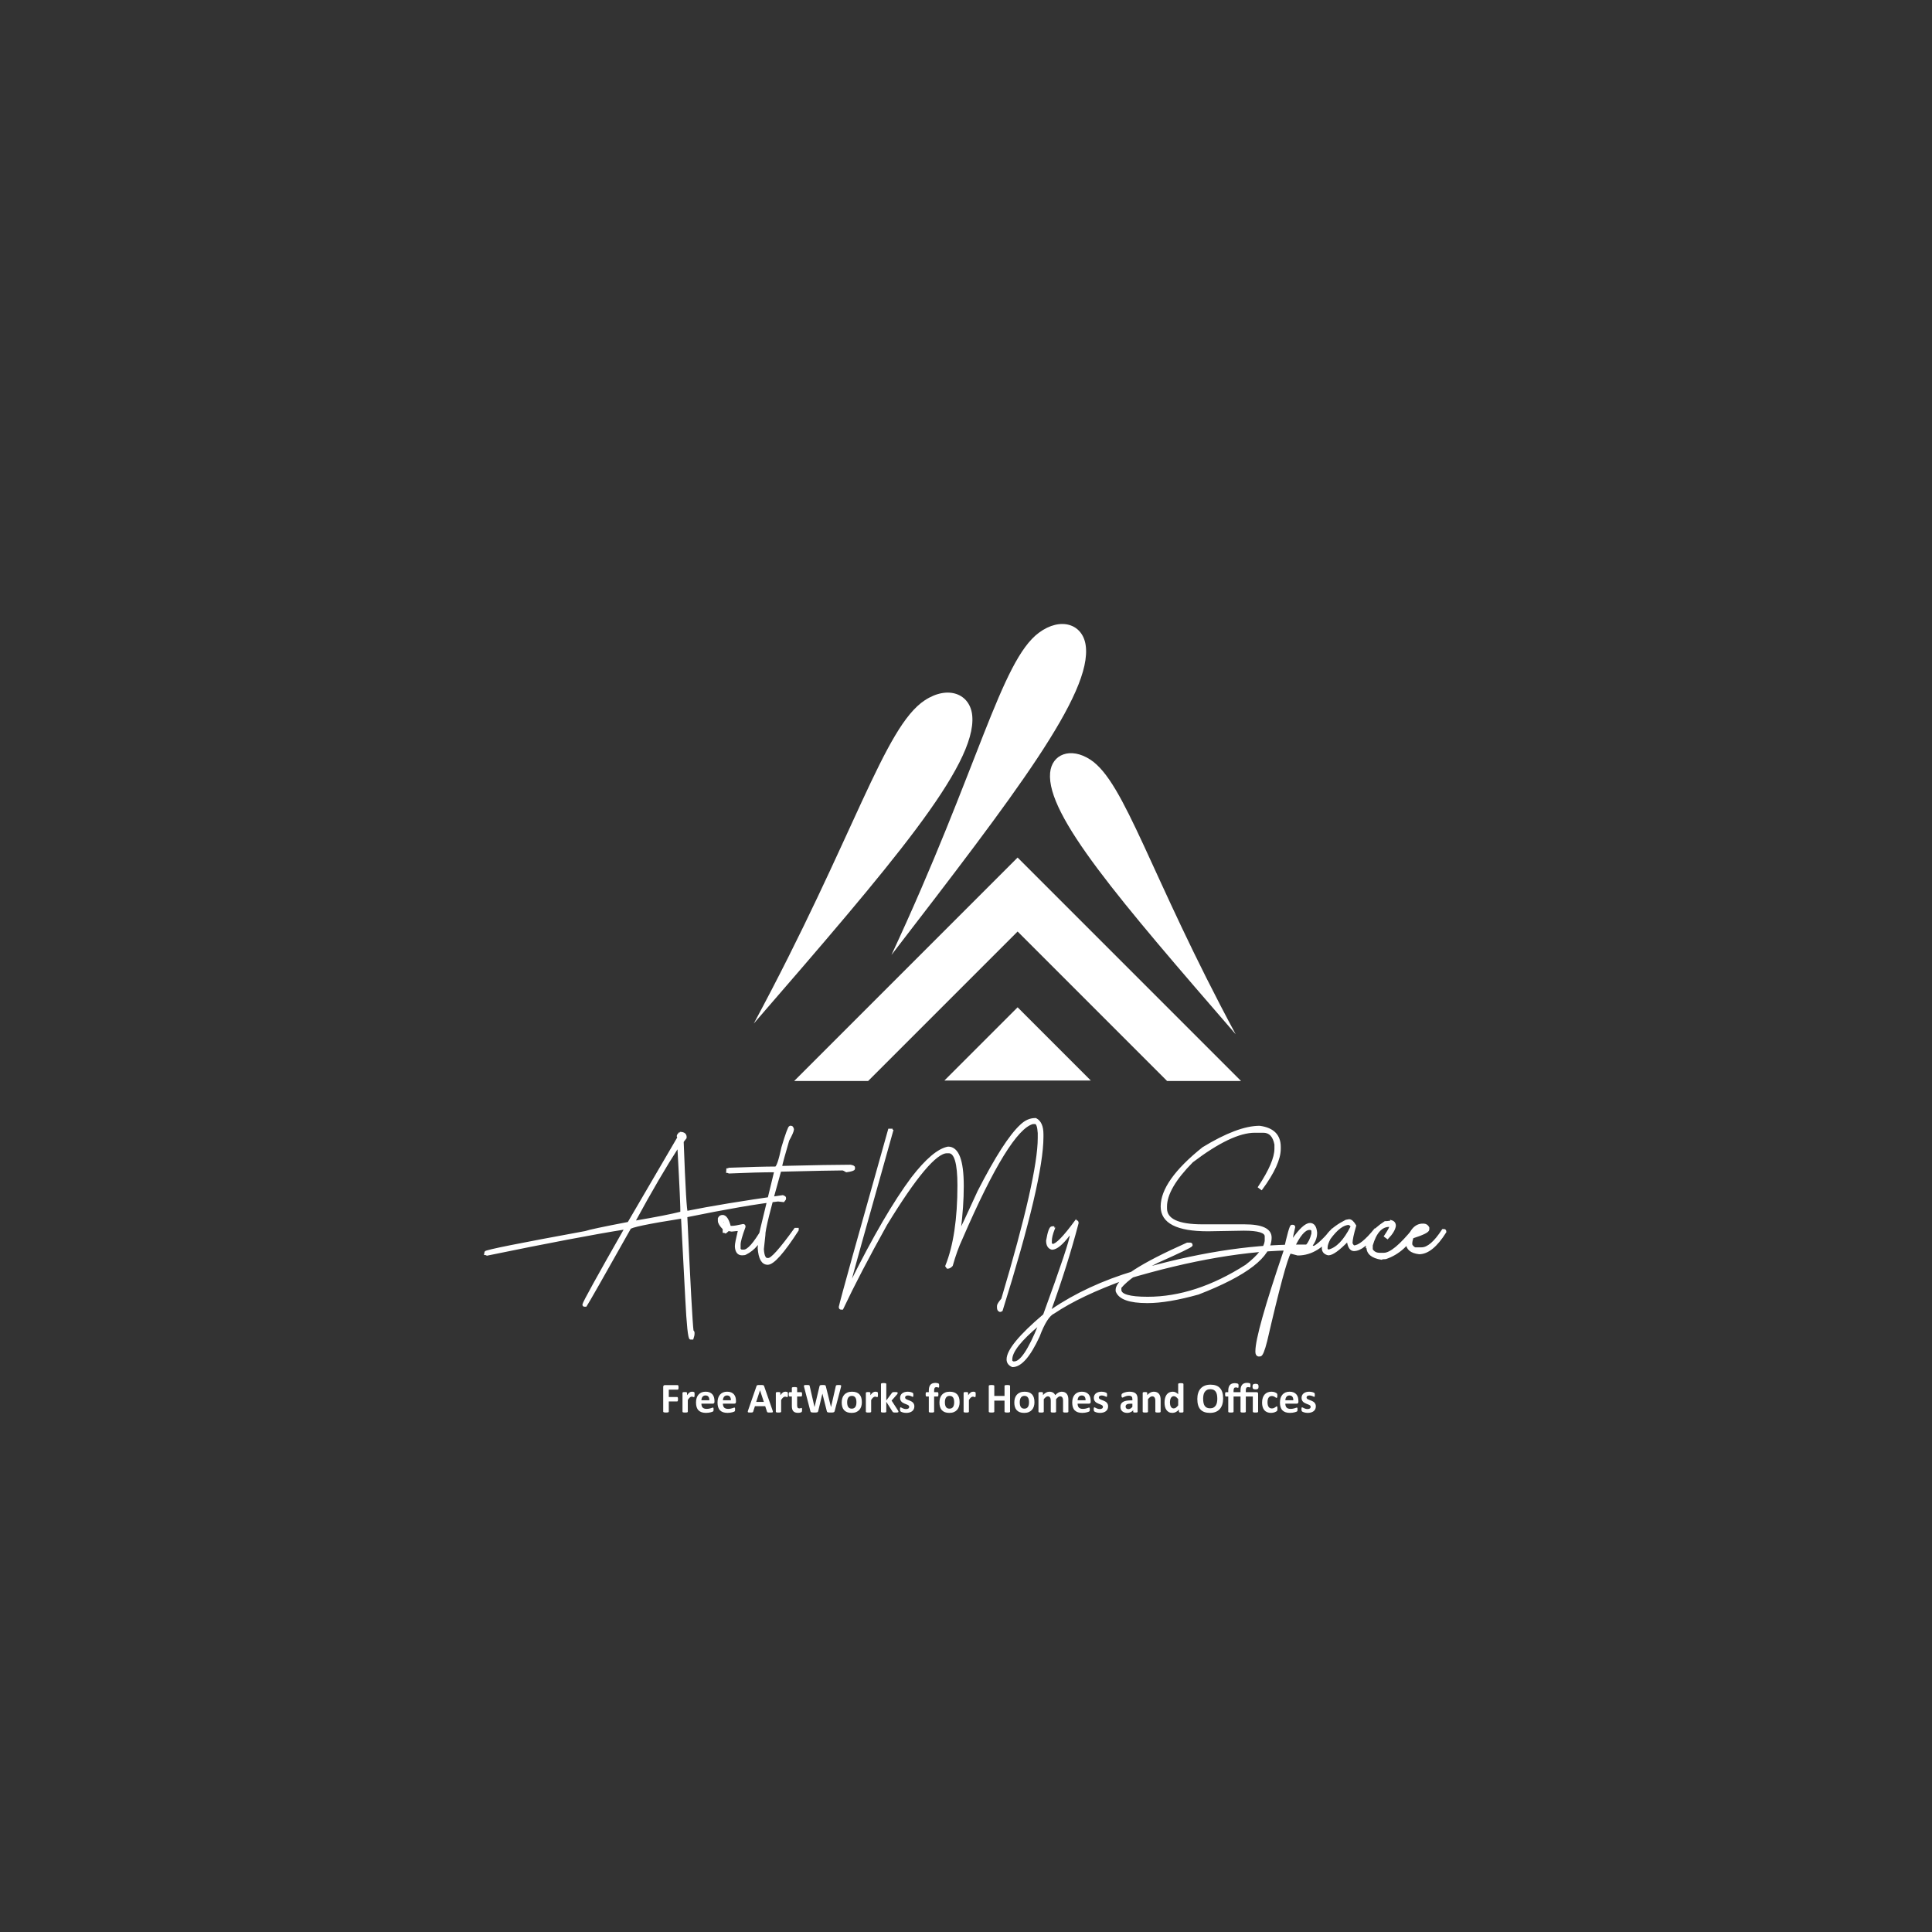 <?xml version="1.0" encoding="UTF-8"?>
<!DOCTYPE svg PUBLIC "-//W3C//DTD SVG 1.1//EN" "http://www.w3.org/Graphics/SVG/1.1/DTD/svg11.dtd">
<!-- Creator: CorelDRAW 2019 (64-Bit) -->
<svg xmlns="http://www.w3.org/2000/svg" xml:space="preserve" width="3.937in" height="3.937in" version="1.1" style="shape-rendering:geometricPrecision; text-rendering:geometricPrecision; image-rendering:optimizeQuality; fill-rule:evenodd; clip-rule:evenodd"
viewBox="0 0 3937.01 3937.01"
 xmlns:xlink="http://www.w3.org/1999/xlink"
 xmlns:xodm="http://www.corel.com/coreldraw/odm/2003">
 <rect x="0" y="0" width="3937.01" height="3937.01" fill="#333333" stroke="none"/>
 <defs>
  <style type="text/css">
   <![CDATA[
    .str0 {stroke:white;stroke-width:4.24;stroke-miterlimit:2.613}
    .fil1 {fill:white}
    .fil0 {fill:white;fill-rule:nonzero}
   ]]>
  </style>
 </defs>
 <g id="Layer_x0020_1">
  <path class="fil0 str0" d="M1385.52 2308.62c8.36,0 12.17,3.28 11.53,9.94 -3.91,4.76 -5.93,7.62 -5.93,8.67 3.49,95.01 6.35,142.52 8.36,142.52 48.56,-9.84 113.74,-20.63 195.63,-32.17 3.28,1.27 4.87,2.43 4.65,3.7l-0.31 2.43 -2.86 3.81 -11.11 -1.27c-43.17,4.97 -105.48,15.66 -186.95,32.27l0 1.17c6.24,136.8 10.48,214.56 12.7,233.08 1.69,0 2.33,2.11 1.91,6.24l-0.32 2.43 -1.8 6.24 -3.81 0c-3.07,0 -5.93,-27.3 -8.68,-81.78l-8.67 -164.94c-70.68,11.11 -106.22,18.62 -106.54,22.33 -55.02,97.76 -84.85,150.24 -89.61,157.43l-2.54 0c-1.59,0 -2.33,-0.85 -2.12,-2.43 0.43,-3.91 28.89,-55.65 85.59,-155l-1.27 0c-62.63,9.94 -156.27,27.72 -280.8,53.32 -1.69,-0.85 -2.96,-1.27 -3.81,-1.27l0.63 -3.7c0.21,-2.54 68.14,-16.08 203.67,-40.94 6.46,-2.43 35.66,-8.68 87.71,-18.62l101.36 -173.51c0,-0.85 -0.32,-2.12 -0.95,-3.7 0,-1.06 1.48,-3.17 4.34,-6.24zm-92.05 178.59l0 2.43c44.01,-7.41 75.65,-13.65 94.91,-18.62 0.63,-6.98 -1.38,-51.63 -5.93,-133.84l-1.27 0c-25.81,39.89 -55.02,89.83 -87.71,150.03zm178.91 -9.31c6.24,0 11.21,7.41 14.92,22.32l3.7 0c4.55,0 12.38,-1.27 23.49,-3.81 1.69,0.21 2.54,1.06 2.54,2.54l0 1.27c-6.67,17.99 -9.94,29.94 -9.94,35.87l0 8.78c0,1.16 1.27,2.43 3.7,3.7l4.97 0c8.67,0 21.48,-14.49 38.41,-43.38l1.27 0c1.69,0.11 2.54,0.95 2.54,2.43l0 1.27c-8.68,22.11 -21.48,37.35 -38.51,45.81 -1.16,0.85 -3.7,1.27 -7.41,1.27 -7.41,0 -11.53,-4.98 -12.38,-14.92l0 -2.43c0,-3.49 2.01,-13.86 6.14,-31l0 -1.27 -1.17 0c-1.91,0 -6.45,0.42 -13.65,1.27l-7.41 -1.27c0,0.85 -1.69,2.54 -4.97,4.97 -1.69,-0.85 -2.96,-1.27 -3.81,-1.27l0 -6.13c-6.56,-6.67 -9.84,-11.96 -9.84,-16.19l0 -4.87c1.59,-3.39 4.13,-4.97 7.41,-4.97zm0 8.68l0 3.7c0,1.27 1.27,2.43 3.7,3.7l1.27 0 0 -3.7c0,-1.27 -1.27,-2.54 -3.7,-3.7l-1.27 0zm137.54 -190.34l2.54 0c1.27,0 2.33,1.59 3.39,4.98 -0.21,3.7 -3.39,11.11 -9.63,22.32 -8.68,29.52 -13.65,47.72 -14.81,54.49l1.17 0c66.76,-1.59 113.63,-2.44 140.4,-2.44 4.97,0.85 7.41,2.01 7.19,3.7l0 2.43c-0.21,1.91 -5.29,3.6 -15.23,4.97 -3.92,-2.43 -6.67,-3.7 -8.36,-3.7 -14.5,0 -56.71,0.85 -126.75,2.54 -22.11,78.29 -32.9,122.09 -32.27,131.4l-3.07 28.46c0.85,14.71 4.44,21.48 10.79,20.21 6.45,1.27 24.86,-19.26 55.23,-61.37l4.97 0 0 2.44c-29.52,45.7 -49.94,68.56 -61.05,68.56 -10.79,0 -16.82,-10.69 -18.3,-31.95l2.11 -24.55 3.17 -14.5 28.46 -117.54 -1.27 0c-23.28,0 -54.28,0.85 -92.89,2.54 -1.69,-0.85 -2.96,-1.27 -3.81,-1.27l0.31 -4.97c0.85,0 2.12,-0.43 3.7,-1.27 42.64,-1.59 74.06,-2.43 94.27,-2.43 3.7,0 8.46,-13.65 14.28,-40.94 8.25,-27.61 13.44,-41.69 15.44,-42.11zm499.48 -15.76l1.17 0c9.1,4.66 13.65,15.02 13.65,30.89l0 5.61c0,58.08 -27.61,175.73 -83.05,353.06l-2.43 1.27 -1.27 0c-2.43,-0.85 -3.7,-3.07 -3.7,-6.87l0 -3.39c0,-2.22 2.85,-6.77 8.67,-13.65 49.62,-166.53 74.38,-275.93 74.38,-328.19l0 -10.26c-0.85,-13.65 -3.28,-20.42 -7.41,-20.42l-4.97 0c-32.69,8.67 -81.04,87.07 -145.05,235.19 -7.51,15.98 -14.07,34.28 -19.89,54.91 -2.85,3.07 -5.71,4.66 -8.67,4.66l-2.43 -3.39c16.5,-40.94 24.76,-95.85 24.76,-164.63 0,-44.86 -6.56,-67.29 -19.78,-67.29l-3.7 0c-22.75,0 -64.11,49.09 -124,147.27 -37.45,67.29 -67.19,124.42 -89.3,171.4l-2.54 0c-1.59,0 -2.43,-1.17 -2.43,-3.39 3.28,-15.34 36.81,-135.74 100.4,-361.1l4.97 0c0,1.38 0.43,2.12 1.27,2.12 -57.03,202.71 -85.59,305.23 -85.59,307.46l0 3.49 1.27 0c46.87,-94.27 88.66,-165.9 125.27,-214.88 28.88,-37.35 53.22,-57.98 73.11,-61.68 19.79,0 29.73,25.92 29.73,77.87l0 0.85c0,26.87 -2.01,56.71 -6.14,89.3l1.17 0c1.69,-1.48 14.07,-27.72 37.24,-78.72 35.55,-69.41 64.43,-114.37 86.76,-134.79 8.89,-8.46 18.41,-12.7 28.57,-12.7zm82.74 208.22l1.27 0c1.69,0 2.43,1.27 2.43,3.7 -14.81,56.5 -33.43,115.53 -55.76,177.32l3.7 0c47.72,-32.59 104,-58.72 168.65,-78.08 121.14,-35.55 231.39,-53.32 331.05,-53.32l18.62 0c11.54,0.63 17.35,2.64 17.35,6.24l0 1.17c0,1.69 -0.85,2.54 -2.54,2.54 -5.29,-1.69 -9.1,-2.54 -11.11,-2.54l-22.32 0c-100.83,0 -217.42,19.89 -349.67,59.56 -61.57,22.11 -110.35,45.28 -146.32,69.41 -10.26,4.55 -20.63,20.63 -31,48.35 -18.73,40.52 -36.5,60.73 -53.22,60.73 -6.67,-2.86 -9.94,-7.41 -9.94,-13.65 0,-18.09 24.76,-48.35 74.38,-90.46 36.4,-99.56 54.59,-154.15 54.59,-163.67l-3.81 0c-14.39,19.05 -26.02,28.57 -34.7,28.57 -6.56,-1.69 -9.84,-7.09 -9.94,-16.19 3.17,-18.2 6.45,-27.3 9.94,-27.3l2.54 0c0,1.69 0.42,2.54 1.17,2.54 -4.13,10.48 -6.14,18.83 -6.14,24.76l0 4.97c0,1.27 1.27,2.54 3.7,3.7 7.62,0 23.38,-16.08 47.08,-48.35zm-131.41 281.43l0 2.54c0,1.27 1.27,2.43 3.7,3.7l2.54 0c13.44,0 30.37,-25.18 50.78,-75.65l0 -1.27 -1.27 0c-37.14,31 -55.76,54.59 -55.76,70.67zm506.15 -473.88c27.3,3.7 40.94,17.35 40.94,40.94l0 3.7c0,20.84 -12.38,48.14 -37.14,81.78l-4.97 -3.7c22.32,-33.65 33.43,-59.67 33.43,-78.08l0 -8.68c-3.28,-17.35 -11.53,-26.02 -24.76,-26.02l-17.35 0c-31.84,0 -74.37,20.2 -127.7,60.73 -35.55,35.97 -53.32,66.55 -53.32,91.73l0 3.7c0,23.17 24.76,34.7 74.38,34.7l85.59 0c35.44,0 53.22,8.25 53.22,24.86 0,37.98 -49.09,75.96 -147.48,114.06 -41.37,11.53 -75.65,17.35 -102.94,17.35l-1.17 0c-35.76,0 -56.5,-7.41 -62,-22.32l0 -3.7c1.8,-20.1 49.73,-51.1 143.78,-93l6.24 0c1.59,0.21 2.43,1.06 2.43,2.44l0 1.27c-1.48,2.33 -24.55,13.44 -69.41,33.43 -36.19,17.78 -61.37,35.13 -75.65,52.16l0 4.87c0,10.79 18.62,16.19 55.76,16.19 65.49,0 132.46,-21.9 200.91,-65.7 25.39,-19.68 38.62,-36.61 39.68,-50.89l0 -8.68c0,-9.1 -14.92,-13.65 -44.65,-13.65l-73.21 1.27c-62.74,0 -94.16,-16.08 -94.16,-48.35 0,-34.28 28.04,-73.95 84.32,-119.02 47.29,-28.89 85.7,-43.38 115.22,-43.38zm102.63 198.06c7.19,0 11.32,5.82 12.38,17.35l0 1.27c0,9.31 -3.7,18.41 -11.21,27.3l1.27 2.43c7.83,0 22.32,-12.38 43.38,-37.24l3.7 0 0 3.81c-21.48,31.32 -46.24,47.08 -74.38,47.08 -9.42,-2.54 -14.39,-3.7 -14.81,-3.7l-1.27 0c-7.41,12.59 -23.59,72.47 -48.35,179.75 -4.97,19.79 -9.1,29.73 -12.38,29.73l-3.7 0c-2.54,-0.85 -3.81,-3.28 -3.81,-7.41l0 -1.27c0,-23.49 19.04,-91.31 57.13,-203.35 7.62,-34.7 12.59,-52.06 14.81,-52.06l2.54 0c1.59,0.21 2.43,1.06 2.43,2.54 -3.28,13.54 -4.97,21.9 -4.97,24.76l0 2.43 1.27 0c15.45,-22.32 27.51,-33.43 35.97,-33.43zm-34.7 49.62c0.21,1.59 0.95,2.43 2.43,2.43l6.24 0c15.24,0 25.6,-10.69 31,-32.27l0 -6.14c0,-1.27 -1.27,-2.54 -3.81,-3.7l-2.44 0c-9.94,0 -21.05,13.23 -33.43,39.68zm114.26 -57.34c4.02,0 8.15,3.7 12.48,11.11 -4.97,16.93 -7.51,28.99 -7.51,35.97 1.69,3.7 3.39,5.82 4.97,6.24 10.16,0 24.65,-11.64 43.38,-34.7l2.54 0 0 4.87c-17.35,24.87 -32.69,37.24 -45.92,37.24 -6.35,0 -10.47,-6.24 -12.38,-18.62l-1.27 0c-17.77,18.2 -30.57,27.3 -38.41,27.3 -7.41,-1.69 -11.11,-5.82 -11.21,-12.38 0.11,-21.26 15.76,-39.89 47.19,-55.86l6.14 -1.16zm-45.81 55.76l0 2.54c0,1.16 1.27,2.43 3.7,3.7 17.14,-3.91 32.91,-20.1 47.08,-48.35l0 -1.27c0,-1.27 -1.59,-2.86 -4.97,-4.97 -11.96,0 -25.18,9.94 -39.68,29.73 -4.13,7.72 -6.13,13.86 -6.13,18.62zm129.18 -54.28c6.67,0.85 9.94,4.13 9.94,9.94 -1.06,7.19 -6.03,15.55 -14.92,24.76l-4.97 -3.7c7.51,-11.11 11.22,-18.2 11.22,-21.06l-2.54 0c-16.3,0 -28.25,13.22 -35.87,39.67l0 8.68c3.49,5.82 8.89,8.68 16.08,8.68l8.68 0c13.44,0 33.85,-16.93 61.36,-50.79l3.7 0c0,1.59 0.42,2.44 1.27,2.44 -15.55,29.2 -36.39,48.14 -62.63,57.02 -4.76,0 -7.61,0.43 -8.67,1.27 -19.04,-3.07 -28.46,-11 -28.46,-23.59l-1.27 0c0,-17.78 12.38,-34.7 37.14,-50.78 6.67,0 9.94,-0.85 9.94,-2.54zm66.97 7.51l1.17 0c4.55,0 7.83,2.01 9.94,6.13l0 3.7c0,4.02 -10.79,9.31 -32.27,16.19 -1.59,5.39 -2.44,9.1 -2.44,11.11l0 3.7c1.59,3.39 4.13,5.82 7.41,7.51l13.65 0c12.8,0 27.3,-12.38 43.38,-37.24l2.54 0c1.59,0 2.43,1.27 2.43,3.7 -18.2,28.99 -35.97,43.38 -53.32,43.38 -16.5,-2.01 -24.76,-8.99 -24.76,-21.06 6.35,-24.76 17.14,-37.13 32.27,-37.13zm-15.87 18.3l7.72 -4.66 8.68 -5.29 -6.14 0.31c-4.13,0.64 -7.51,3.81 -10.26,9.63z"/>
  <path class="fil1" d="M1536.07 2085.71c205.27,-381.41 265.2,-604.28 348.62,-658.78 47.66,-31.13 92.54,-12.91 96.56,31.67 9.14,102 -166.83,305.62 -445.18,627.11z"/>
  <path class="fil1" d="M1816.6 1946c177.33,-380.41 222.89,-599.35 300.56,-656.72 44.37,-32.76 88.81,-17.65 95.17,25.26 14.53,98.17 -144.37,304.95 -395.72,631.46z"/>
  <path class="fil1" d="M2518.01 2107.53c-174.35,-323.94 -225.24,-513.24 -296.1,-559.53 -40.48,-26.44 -78.6,-10.97 -82,26.9 -7.76,86.63 141.7,259.57 378.1,532.63z"/>
  <polygon class="fil0" points="2529,2202.86 2378.29,2202.86 2073.67,1898.24 1769.05,2202.86 1618.33,2202.86 2073.67,1747.52 "/>
  <polygon class="fil0" points="2222.85,2201.87 2073.67,2052.68 1924.48,2201.87 "/>
  <g id="_1431065680480">
   <path class="fil0" d="M1382.72 2827.24c0,0.87 -0.03,1.58 -0.1,2.17 -0.07,0.59 -0.19,1.06 -0.35,1.41 -0.16,0.33 -0.33,0.6 -0.53,0.76 -0.2,0.18 -0.44,0.26 -0.69,0.26l-18.2 0 0 14.95 17.07 0c0.26,0 0.5,0.07 0.69,0.22 0.21,0.13 0.38,0.38 0.54,0.72 0.16,0.35 0.26,0.8 0.34,1.38 0.07,0.57 0.12,1.29 0.12,2.15 0,0.85 -0.05,1.57 -0.12,2.14 -0.07,0.57 -0.18,1.04 -0.34,1.42 -0.16,0.37 -0.33,0.63 -0.54,0.79 -0.19,0.16 -0.43,0.23 -0.69,0.23l-17.07 0 0 20.72c0,0.31 -0.09,0.59 -0.27,0.82 -0.16,0.22 -0.47,0.41 -0.92,0.57 -0.44,0.16 -1.03,0.28 -1.73,0.37 -0.72,0.09 -1.64,0.13 -2.76,0.13 -1.09,0 -2,-0.04 -2.73,-0.13 -0.73,-0.09 -1.32,-0.21 -1.74,-0.37 -0.43,-0.15 -0.73,-0.35 -0.93,-0.57 -0.19,-0.23 -0.28,-0.51 -0.28,-0.82l0 -50.4c0,-1.26 0.32,-2.17 0.96,-2.72 0.65,-0.56 1.44,-0.84 2.39,-0.84l26.2 0c0.25,0 0.48,0.07 0.69,0.24 0.19,0.16 0.37,0.41 0.53,0.78 0.16,0.35 0.28,0.84 0.35,1.44 0.07,0.6 0.1,1.33 0.1,2.19zm32.7 14.73c0,1.03 -0.03,1.88 -0.09,2.54 -0.06,0.66 -0.15,1.17 -0.25,1.54 -0.12,0.37 -0.28,0.63 -0.45,0.78 -0.19,0.15 -0.43,0.2 -0.72,0.2 -0.22,0 -0.48,-0.04 -0.78,-0.15 -0.28,-0.1 -0.6,-0.21 -0.97,-0.32 -0.35,-0.12 -0.75,-0.22 -1.17,-0.32 -0.44,-0.1 -0.91,-0.15 -1.42,-0.15 -0.6,0 -1.2,0.11 -1.8,0.37 -0.6,0.25 -1.23,0.61 -1.88,1.14 -0.64,0.51 -1.32,1.2 -2.02,2.05 -0.7,0.87 -1.45,1.92 -2.26,3.18l0 23.91c0,0.28 -0.09,0.53 -0.26,0.75 -0.16,0.22 -0.45,0.4 -0.88,0.54 -0.41,0.13 -0.97,0.25 -1.64,0.32 -0.69,0.07 -1.57,0.1 -2.63,0.1 -1.06,0 -1.93,-0.03 -2.62,-0.1 -0.68,-0.07 -1.23,-0.19 -1.64,-0.32 -0.43,-0.15 -0.72,-0.32 -0.88,-0.54 -0.18,-0.22 -0.26,-0.47 -0.26,-0.75l0 -38.35c0,-0.28 0.07,-0.53 0.22,-0.75 0.13,-0.22 0.4,-0.4 0.76,-0.54 0.38,-0.13 0.85,-0.25 1.44,-0.32 0.58,-0.07 1.33,-0.1 2.21,-0.1 0.92,0 1.67,0.03 2.27,0.1 0.6,0.07 1.07,0.19 1.41,0.32 0.32,0.15 0.56,0.32 0.7,0.54 0.15,0.22 0.22,0.47 0.22,0.75l0 4.78c1,-1.44 1.95,-2.61 2.83,-3.54 0.89,-0.92 1.74,-1.67 2.54,-2.21 0.81,-0.54 1.61,-0.93 2.42,-1.13 0.79,-0.22 1.6,-0.32 2.41,-0.32 0.37,0 0.78,0.02 1.2,0.06 0.43,0.04 0.88,0.12 1.33,0.22 0.45,0.1 0.87,0.22 1.2,0.34 0.35,0.13 0.6,0.26 0.76,0.41 0.15,0.15 0.26,0.31 0.34,0.47 0.07,0.18 0.13,0.41 0.19,0.72 0.06,0.29 0.1,0.74 0.13,1.35 0.03,0.6 0.05,1.41 0.05,2.43zm40.54 14.5c0,1.32 -0.29,2.29 -0.88,2.92 -0.59,0.63 -1.39,0.95 -2.43,0.95l-23.34 0c0,1.63 0.19,3.09 0.59,4.43 0.38,1.32 1,2.45 1.83,3.37 0.85,0.92 1.94,1.63 3.27,2.11 1.33,0.48 2.92,0.73 4.78,0.73 1.89,0 3.55,-0.13 4.98,-0.41 1.43,-0.28 2.67,-0.57 3.71,-0.91 1.04,-0.34 1.91,-0.63 2.59,-0.91 0.69,-0.28 1.24,-0.41 1.67,-0.41 0.26,0 0.48,0.04 0.65,0.15 0.18,0.1 0.32,0.28 0.44,0.54 0.1,0.25 0.19,0.61 0.23,1.08 0.04,0.47 0.06,1.07 0.06,1.78 0,0.63 -0.02,1.17 -0.04,1.61 -0.03,0.44 -0.07,0.82 -0.13,1.13 -0.06,0.32 -0.13,0.59 -0.25,0.79 -0.12,0.22 -0.26,0.43 -0.45,0.63 -0.19,0.19 -0.69,0.47 -1.53,0.82 -0.83,0.35 -1.89,0.69 -3.18,1.03 -1.29,0.33 -2.76,0.63 -4.41,0.88 -1.66,0.25 -3.43,0.38 -5.32,0.38 -3.42,0 -6.39,-0.43 -8.96,-1.29 -2.55,-0.85 -4.69,-2.15 -6.42,-3.9 -1.72,-1.74 -2.99,-3.96 -3.84,-6.61 -0.83,-2.67 -1.26,-5.79 -1.26,-9.37 0,-3.4 0.44,-6.46 1.33,-9.2 0.88,-2.73 2.17,-5.04 3.87,-6.95 1.69,-1.91 3.74,-3.36 6.16,-4.35 2.43,-1.01 5.16,-1.51 8.19,-1.51 3.21,0 5.95,0.47 8.22,1.42 2.29,0.94 4.15,2.26 5.61,3.93 1.45,1.67 2.54,3.67 3.23,5.95 0.69,2.29 1.02,4.78 1.02,7.48l0 1.72zm-10.46 -3.08c0.09,-3.04 -0.53,-5.43 -1.83,-7.15 -1.3,-1.74 -3.31,-2.61 -6.04,-2.61 -1.38,0 -2.58,0.26 -3.59,0.78 -1.03,0.52 -1.88,1.2 -2.55,2.08 -0.67,0.88 -1.19,1.91 -1.54,3.09 -0.37,1.2 -0.57,2.46 -0.63,3.81l16.19 0zm54.29 3.08c0,1.32 -0.29,2.29 -0.88,2.92 -0.59,0.63 -1.39,0.95 -2.43,0.95l-23.34 0c0,1.63 0.19,3.09 0.59,4.43 0.38,1.32 1,2.45 1.83,3.37 0.85,0.92 1.94,1.63 3.27,2.11 1.33,0.48 2.92,0.73 4.78,0.73 1.89,0 3.55,-0.13 4.98,-0.41 1.43,-0.28 2.67,-0.57 3.71,-0.91 1.04,-0.34 1.91,-0.63 2.59,-0.91 0.69,-0.28 1.24,-0.41 1.67,-0.41 0.26,0 0.48,0.04 0.65,0.15 0.18,0.1 0.32,0.28 0.44,0.54 0.1,0.25 0.19,0.61 0.23,1.08 0.04,0.47 0.06,1.07 0.06,1.78 0,0.63 -0.02,1.17 -0.04,1.61 -0.03,0.44 -0.07,0.82 -0.13,1.13 -0.06,0.32 -0.13,0.59 -0.25,0.79 -0.12,0.22 -0.26,0.43 -0.45,0.63 -0.19,0.19 -0.69,0.47 -1.53,0.82 -0.83,0.35 -1.89,0.69 -3.18,1.03 -1.29,0.33 -2.76,0.63 -4.41,0.88 -1.66,0.25 -3.43,0.38 -5.32,0.38 -3.42,0 -6.39,-0.43 -8.96,-1.29 -2.55,-0.85 -4.69,-2.15 -6.42,-3.9 -1.72,-1.74 -2.99,-3.96 -3.84,-6.61 -0.83,-2.67 -1.26,-5.79 -1.26,-9.37 0,-3.4 0.44,-6.46 1.33,-9.2 0.88,-2.73 2.17,-5.04 3.87,-6.95 1.69,-1.91 3.74,-3.36 6.16,-4.35 2.43,-1.01 5.16,-1.51 8.19,-1.51 3.21,0 5.95,0.47 8.22,1.42 2.29,0.94 4.15,2.26 5.61,3.93 1.45,1.67 2.54,3.67 3.23,5.95 0.69,2.29 1.02,4.78 1.02,7.48l0 1.72zm-10.46 -3.08c0.09,-3.04 -0.53,-5.43 -1.83,-7.15 -1.3,-1.74 -3.31,-2.61 -6.04,-2.61 -1.38,0 -2.58,0.26 -3.59,0.78 -1.03,0.52 -1.88,1.2 -2.55,2.08 -0.67,0.88 -1.19,1.91 -1.54,3.09 -0.37,1.2 -0.57,2.46 -0.63,3.81l16.19 0zm84.94 20.59c0.34,1.03 0.56,1.85 0.65,2.45 0.09,0.6 -0.03,1.06 -0.34,1.36 -0.32,0.3 -0.88,0.48 -1.69,0.56 -0.79,0.07 -1.91,0.1 -3.3,0.1 -1.46,0 -2.61,-0.02 -3.41,-0.06 -0.82,-0.04 -1.44,-0.13 -1.88,-0.26 -0.43,-0.13 -0.72,-0.31 -0.89,-0.54 -0.18,-0.22 -0.32,-0.53 -0.43,-0.89l-3.65 -11.17 -20.96 0 -3.5 10.86c-0.12,0.41 -0.26,0.75 -0.45,1.01 -0.18,0.28 -0.48,0.48 -0.89,0.65 -0.41,0.16 -1,0.26 -1.76,0.32 -0.76,0.06 -1.76,0.09 -2.99,0.09 -1.32,0 -2.35,-0.04 -3.09,-0.13 -0.75,-0.09 -1.26,-0.3 -1.54,-0.62 -0.3,-0.34 -0.4,-0.81 -0.31,-1.41 0.09,-0.6 0.31,-1.39 0.65,-2.41l17.12 -49.33c0.16,-0.48 0.37,-0.88 0.6,-1.17 0.22,-0.31 0.59,-0.53 1.09,-0.69 0.51,-0.16 1.2,-0.26 2.09,-0.31 0.88,-0.04 2.05,-0.06 3.52,-0.06 1.69,0 3.03,0.02 4.03,0.06 1.01,0.05 1.79,0.15 2.34,0.31 0.56,0.16 0.95,0.39 1.2,0.7 0.23,0.32 0.45,0.75 0.61,1.29l17.18 49.28zm-25.51 -40.81l-0.04 0 -7.74 23.65 15.6 0 -7.81 -23.65zm56.84 8.8c0,1.03 -0.03,1.88 -0.09,2.54 -0.06,0.66 -0.15,1.17 -0.25,1.54 -0.12,0.37 -0.28,0.63 -0.45,0.78 -0.19,0.15 -0.43,0.2 -0.72,0.2 -0.22,0 -0.48,-0.04 -0.78,-0.15 -0.28,-0.1 -0.6,-0.21 -0.97,-0.32 -0.35,-0.12 -0.75,-0.22 -1.17,-0.32 -0.44,-0.1 -0.91,-0.15 -1.42,-0.15 -0.6,0 -1.2,0.11 -1.8,0.37 -0.6,0.25 -1.23,0.61 -1.88,1.14 -0.64,0.51 -1.32,1.2 -2.02,2.05 -0.7,0.87 -1.45,1.92 -2.26,3.18l0 23.91c0,0.28 -0.09,0.53 -0.26,0.75 -0.16,0.22 -0.45,0.4 -0.88,0.54 -0.41,0.13 -0.97,0.25 -1.64,0.32 -0.69,0.07 -1.57,0.1 -2.63,0.1 -1.06,0 -1.93,-0.03 -2.62,-0.1 -0.68,-0.07 -1.23,-0.19 -1.64,-0.32 -0.43,-0.15 -0.72,-0.32 -0.88,-0.54 -0.18,-0.22 -0.26,-0.47 -0.26,-0.75l0 -38.35c0,-0.28 0.07,-0.53 0.22,-0.75 0.13,-0.22 0.4,-0.4 0.76,-0.54 0.38,-0.13 0.85,-0.25 1.44,-0.32 0.58,-0.07 1.33,-0.1 2.21,-0.1 0.92,0 1.67,0.03 2.27,0.1 0.6,0.07 1.07,0.19 1.41,0.32 0.32,0.15 0.56,0.32 0.7,0.54 0.15,0.22 0.22,0.47 0.22,0.75l0 4.78c1,-1.44 1.95,-2.61 2.83,-3.54 0.89,-0.92 1.74,-1.67 2.54,-2.21 0.81,-0.54 1.61,-0.93 2.42,-1.13 0.79,-0.22 1.6,-0.32 2.41,-0.32 0.37,0 0.78,0.02 1.2,0.06 0.43,0.04 0.88,0.12 1.33,0.22 0.45,0.1 0.87,0.22 1.2,0.34 0.35,0.13 0.6,0.26 0.76,0.41 0.15,0.15 0.26,0.31 0.34,0.47 0.07,0.18 0.13,0.41 0.19,0.72 0.06,0.29 0.1,0.74 0.13,1.35 0.03,0.6 0.05,1.41 0.05,2.43zm28.87 31c0,1.26 -0.07,2.23 -0.23,2.91 -0.16,0.67 -0.37,1.14 -0.63,1.41 -0.25,0.28 -0.63,0.53 -1.13,0.73 -0.52,0.22 -1.1,0.41 -1.78,0.56 -0.66,0.16 -1.39,0.28 -2.19,0.37 -0.79,0.09 -1.58,0.13 -2.39,0.13 -2.14,0 -4,-0.28 -5.58,-0.82 -1.57,-0.54 -2.87,-1.38 -3.91,-2.51 -1.03,-1.13 -1.79,-2.55 -2.28,-4.28 -0.48,-1.72 -0.73,-3.75 -0.73,-6.1l0 -19.63 -4.65 0c-0.54,0 -0.97,-0.33 -1.25,-1.01 -0.29,-0.67 -0.44,-1.8 -0.44,-3.39 0,-0.83 0.03,-1.54 0.1,-2.11 0.07,-0.57 0.19,-1.03 0.33,-1.36 0.13,-0.32 0.32,-0.56 0.54,-0.7 0.2,-0.15 0.47,-0.22 0.75,-0.22l4.6 0 0 -8.57c0,-0.28 0.07,-0.54 0.24,-0.78 0.16,-0.22 0.45,-0.41 0.87,-0.57 0.41,-0.16 0.98,-0.28 1.69,-0.35 0.7,-0.07 1.57,-0.1 2.61,-0.1 1.06,0 1.93,0.03 2.64,0.1 0.7,0.07 1.26,0.19 1.67,0.35 0.4,0.16 0.69,0.35 0.85,0.57 0.18,0.24 0.26,0.5 0.26,0.78l0 8.57 8.31 0c0.3,0 0.54,0.07 0.75,0.22 0.22,0.15 0.4,0.38 0.54,0.7 0.15,0.33 0.25,0.79 0.32,1.36 0.07,0.57 0.1,1.28 0.1,2.11 0,1.58 -0.15,2.71 -0.43,3.39 -0.29,0.68 -0.7,1.01 -1.24,1.01l-8.36 0 0 18c0,2.09 0.32,3.67 0.98,4.7 0.66,1.04 1.83,1.57 3.52,1.57 0.57,0 1.09,-0.04 1.54,-0.15 0.46,-0.1 0.87,-0.22 1.22,-0.35 0.37,-0.12 0.66,-0.24 0.91,-0.34 0.24,-0.1 0.47,-0.15 0.66,-0.15 0.17,0 0.33,0.04 0.5,0.15 0.15,0.1 0.28,0.3 0.37,0.6 0.07,0.29 0.16,0.7 0.24,1.22 0.07,0.53 0.1,1.17 0.1,1.98zm66.43 2.35c-0.18,0.69 -0.41,1.25 -0.72,1.66 -0.29,0.41 -0.75,0.73 -1.35,0.94 -0.6,0.22 -1.38,0.37 -2.32,0.44 -0.95,0.07 -2.15,0.1 -3.61,0.1 -1.63,0 -2.94,-0.03 -3.93,-0.1 -1,-0.07 -1.77,-0.22 -2.34,-0.44 -0.57,-0.2 -0.98,-0.53 -1.25,-0.94 -0.25,-0.41 -0.45,-0.97 -0.6,-1.66l-8.9 -35.24 -0.09 0 -8.41 35.24c-0.15,0.66 -0.34,1.2 -0.6,1.61 -0.25,0.41 -0.66,0.73 -1.22,0.97 -0.56,0.23 -1.32,0.38 -2.27,0.45 -0.97,0.07 -2.23,0.1 -3.8,0.1 -1.67,0 -2.99,-0.03 -3.97,-0.1 -0.98,-0.07 -1.77,-0.22 -2.34,-0.44 -0.57,-0.2 -0.98,-0.53 -1.25,-0.94 -0.25,-0.41 -0.47,-0.97 -0.63,-1.66l-12.62 -48.51c-0.26,-1.04 -0.39,-1.85 -0.43,-2.43 -0.03,-0.59 0.13,-1.04 0.48,-1.35 0.37,-0.32 0.95,-0.51 1.76,-0.58 0.82,-0.07 1.95,-0.11 3.4,-0.11 1.35,0 2.4,0.02 3.19,0.06 0.79,0.05 1.38,0.15 1.78,0.31 0.39,0.16 0.67,0.38 0.82,0.69 0.13,0.29 0.25,0.72 0.34,1.26l9.76 42.59 0.04 0 10.13 -42.28c0.12,-0.54 0.26,-1 0.45,-1.33 0.18,-0.35 0.5,-0.61 0.94,-0.79 0.44,-0.19 1.06,-0.32 1.83,-0.39 0.76,-0.07 1.8,-0.11 3.09,-0.11 1.38,0 2.46,0.03 3.28,0.09 0.82,0.06 1.45,0.17 1.89,0.37 0.44,0.19 0.76,0.45 0.97,0.79 0.2,0.34 0.35,0.81 0.47,1.38l10.5 42.28 0.09 0 9.68 -42.46c0.09,-0.45 0.2,-0.85 0.34,-1.19 0.15,-0.32 0.43,-0.59 0.82,-0.76 0.41,-0.19 0.98,-0.32 1.73,-0.39 0.74,-0.07 1.79,-0.11 3.13,-0.11 1.28,0 2.26,0.03 2.96,0.11 0.7,0.07 1.2,0.26 1.53,0.58 0.31,0.31 0.45,0.78 0.41,1.39 -0.04,0.62 -0.19,1.45 -0.45,2.52l-12.72 48.37zm55.41 -18.13c0,3.26 -0.43,6.23 -1.29,8.93 -0.87,2.68 -2.16,5 -3.92,6.95 -1.74,1.95 -3.93,3.44 -6.57,4.52 -2.64,1.06 -5.72,1.58 -9.24,1.58 -3.41,0 -6.37,-0.47 -8.9,-1.42 -2.52,-0.94 -4.62,-2.32 -6.27,-4.12 -1.66,-1.8 -2.89,-4.02 -3.7,-6.65 -0.81,-2.63 -1.2,-5.63 -1.2,-9.02 0,-3.26 0.44,-6.24 1.3,-8.94 0.88,-2.71 2.19,-5.03 3.94,-6.96 1.74,-1.92 3.93,-3.42 6.55,-4.49 2.61,-1.06 5.69,-1.58 9.21,-1.58 3.44,0 6.42,0.47 8.94,1.39 2.52,0.94 4.6,2.3 6.24,4.11 1.66,1.8 2.87,4.02 3.68,6.65 0.81,2.63 1.2,5.65 1.2,9.06zm-11.08 0.43c0,-1.89 -0.15,-3.63 -0.45,-5.22 -0.31,-1.6 -0.81,-2.98 -1.54,-4.15 -0.72,-1.17 -1.67,-2.1 -2.86,-2.76 -1.2,-0.66 -2.7,-0.98 -4.52,-0.98 -1.61,0 -3.02,0.3 -4.24,0.88 -1.2,0.59 -2.2,1.45 -2.98,2.58 -0.78,1.13 -1.36,2.49 -1.74,4.07 -0.4,1.6 -0.59,3.4 -0.59,5.44 0,1.89 0.16,3.63 0.47,5.22 0.32,1.6 0.83,2.98 1.54,4.15 0.7,1.17 1.66,2.08 2.87,2.73 1.2,0.64 2.7,0.96 4.48,0.96 1.64,0 3.06,-0.29 4.28,-0.88 1.2,-0.59 2.2,-1.44 2.98,-2.55 0.78,-1.13 1.35,-2.48 1.73,-4.06 0.37,-1.6 0.56,-3.4 0.56,-5.44zm43.83 -15.64c0,1.03 -0.03,1.88 -0.09,2.54 -0.06,0.66 -0.15,1.17 -0.25,1.54 -0.12,0.37 -0.28,0.63 -0.45,0.78 -0.19,0.15 -0.43,0.2 -0.72,0.2 -0.22,0 -0.48,-0.04 -0.78,-0.15 -0.28,-0.1 -0.6,-0.21 -0.97,-0.32 -0.35,-0.12 -0.75,-0.22 -1.17,-0.32 -0.44,-0.1 -0.91,-0.15 -1.42,-0.15 -0.6,0 -1.2,0.11 -1.8,0.37 -0.6,0.25 -1.23,0.61 -1.88,1.14 -0.64,0.51 -1.31,1.2 -2.02,2.05 -0.7,0.87 -1.45,1.92 -2.26,3.18l0 23.91c0,0.28 -0.09,0.53 -0.26,0.75 -0.16,0.22 -0.45,0.4 -0.88,0.54 -0.41,0.13 -0.97,0.25 -1.64,0.32 -0.69,0.07 -1.57,0.1 -2.63,0.1 -1.06,0 -1.93,-0.03 -2.62,-0.1 -0.68,-0.07 -1.23,-0.19 -1.64,-0.32 -0.43,-0.15 -0.72,-0.32 -0.88,-0.54 -0.18,-0.22 -0.26,-0.47 -0.26,-0.75l0 -38.35c0,-0.28 0.07,-0.53 0.22,-0.75 0.13,-0.22 0.4,-0.4 0.76,-0.54 0.38,-0.13 0.85,-0.25 1.44,-0.32 0.58,-0.07 1.33,-0.1 2.21,-0.1 0.92,0 1.67,0.03 2.27,0.1 0.6,0.07 1.07,0.19 1.41,0.32 0.32,0.15 0.56,0.32 0.7,0.54 0.15,0.22 0.22,0.47 0.22,0.75l0 4.78c1,-1.44 1.95,-2.61 2.83,-3.54 0.89,-0.92 1.74,-1.67 2.54,-2.21 0.8,-0.54 1.61,-0.93 2.41,-1.13 0.79,-0.22 1.6,-0.32 2.41,-0.32 0.37,0 0.78,0.02 1.2,0.06 0.43,0.04 0.88,0.12 1.33,0.22 0.45,0.1 0.87,0.22 1.2,0.34 0.35,0.13 0.6,0.26 0.76,0.41 0.15,0.15 0.26,0.31 0.34,0.47 0.07,0.18 0.13,0.41 0.19,0.72 0.06,0.29 0.1,0.74 0.13,1.35 0.03,0.6 0.05,1.41 0.05,2.43zm41.8 34.82c0,0.28 -0.07,0.53 -0.23,0.74 -0.16,0.22 -0.44,0.38 -0.87,0.52 -0.41,0.13 -0.98,0.23 -1.7,0.31 -0.72,0.07 -1.64,0.1 -2.8,0.1 -1.17,0 -2.13,-0.03 -2.86,-0.09 -0.73,-0.06 -1.33,-0.15 -1.8,-0.28 -0.47,-0.13 -0.83,-0.31 -1.1,-0.54 -0.26,-0.22 -0.48,-0.53 -0.69,-0.89l-12.76 -20.2 0 20.29c0,0.28 -0.09,0.53 -0.26,0.75 -0.16,0.22 -0.45,0.4 -0.88,0.54 -0.41,0.13 -0.97,0.25 -1.64,0.32 -0.69,0.07 -1.57,0.1 -2.63,0.1 -1.06,0 -1.93,-0.03 -2.62,-0.1 -0.68,-0.07 -1.23,-0.19 -1.64,-0.32 -0.43,-0.15 -0.72,-0.32 -0.88,-0.54 -0.18,-0.22 -0.26,-0.47 -0.26,-0.75l0 -56.51c0,-0.29 0.09,-0.54 0.26,-0.78 0.16,-0.22 0.46,-0.43 0.88,-0.57 0.41,-0.16 0.96,-0.28 1.64,-0.37 0.69,-0.09 1.57,-0.13 2.62,-0.13 1.06,0 1.94,0.04 2.63,0.13 0.67,0.09 1.23,0.2 1.64,0.37 0.43,0.15 0.72,0.35 0.88,0.57 0.18,0.24 0.26,0.48 0.26,0.78l0 33.65 11.35 -15.26c0.24,-0.35 0.48,-0.65 0.78,-0.91 0.28,-0.25 0.66,-0.46 1.13,-0.6 0.47,-0.13 1.06,-0.25 1.76,-0.32 0.7,-0.07 1.6,-0.1 2.68,-0.1 1.06,0 1.95,0.03 2.69,0.1 0.72,0.07 1.3,0.19 1.76,0.32 0.44,0.15 0.74,0.32 0.91,0.54 0.18,0.22 0.26,0.48 0.26,0.79 0,0.43 -0.1,0.89 -0.32,1.38 -0.22,0.48 -0.54,1 -0.97,1.56l-11.2 12.72 13 20.07c0.33,0.57 0.59,1.07 0.75,1.48 0.16,0.41 0.23,0.79 0.23,1.15zm32.41 -10.89c0,2.17 -0.41,4.09 -1.23,5.76 -0.81,1.66 -1.96,3.04 -3.46,4.17 -1.49,1.11 -3.25,1.95 -5.29,2.51 -2.04,0.56 -4.24,0.83 -6.61,0.83 -1.44,0 -2.81,-0.1 -4.12,-0.32 -1.31,-0.22 -2.46,-0.5 -3.5,-0.83 -1.03,-0.32 -1.89,-0.66 -2.58,-1.01 -0.69,-0.35 -1.19,-0.68 -1.5,-0.98 -0.32,-0.31 -0.57,-0.78 -0.73,-1.42 -0.17,-0.63 -0.26,-1.58 -0.26,-2.84 0,-0.82 0.03,-1.48 0.09,-1.98 0.06,-0.5 0.15,-0.91 0.25,-1.2 0.12,-0.3 0.26,-0.5 0.44,-0.6 0.16,-0.1 0.38,-0.15 0.64,-0.15 0.31,0 0.78,0.17 1.39,0.54 0.62,0.37 1.38,0.76 2.3,1.19 0.91,0.44 1.98,0.85 3.2,1.22 1.22,0.38 2.61,0.57 4.15,0.57 0.97,0 1.85,-0.1 2.59,-0.31 0.76,-0.19 1.42,-0.48 1.98,-0.86 0.56,-0.37 0.98,-0.84 1.28,-1.43 0.28,-0.57 0.43,-1.23 0.43,-1.98 0,-0.87 -0.26,-1.6 -0.79,-2.22 -0.54,-0.61 -1.25,-1.16 -2.11,-1.61 -0.88,-0.46 -1.88,-0.88 -2.98,-1.29 -1.1,-0.39 -2.24,-0.83 -3.4,-1.33 -1.16,-0.48 -2.3,-1.04 -3.4,-1.67 -1.1,-0.63 -2.09,-1.39 -2.98,-2.31 -0.86,-0.91 -1.57,-2.02 -2.11,-3.3 -0.53,-1.29 -0.79,-2.85 -0.79,-4.65 0,-1.83 0.37,-3.5 1.08,-5.04 0.72,-1.53 1.75,-2.85 3.09,-3.93 1.36,-1.09 3,-1.94 4.94,-2.54 1.95,-0.6 4.12,-0.89 6.54,-0.89 1.22,0 2.37,0.09 3.52,0.25 1.13,0.17 2.17,0.39 3.08,0.64 0.93,0.26 1.7,0.53 2.33,0.84 0.63,0.29 1.09,0.56 1.37,0.76 0.28,0.22 0.47,0.43 0.58,0.65 0.11,0.22 0.19,0.47 0.25,0.78 0.06,0.3 0.12,0.68 0.16,1.11 0.04,0.44 0.06,1 0.06,1.66 0,0.78 -0.02,1.41 -0.06,1.89 -0.04,0.48 -0.12,0.88 -0.22,1.16 -0.1,0.29 -0.24,0.48 -0.41,0.59 -0.18,0.1 -0.38,0.15 -0.6,0.15 -0.26,0 -0.67,-0.15 -1.22,-0.46 -0.54,-0.29 -1.23,-0.61 -2.05,-0.95 -0.82,-0.33 -1.78,-0.66 -2.85,-0.95 -1.08,-0.31 -2.31,-0.45 -3.69,-0.45 -0.98,0 -1.83,0.1 -2.55,0.29 -0.72,0.21 -1.3,0.5 -1.77,0.87 -0.46,0.37 -0.81,0.81 -1.03,1.31 -0.24,0.5 -0.35,1.04 -0.35,1.59 0,0.9 0.28,1.64 0.82,2.24 0.54,0.6 1.26,1.13 2.15,1.58 0.88,0.46 1.91,0.89 3.04,1.29 1.13,0.39 2.29,0.83 3.44,1.3 1.16,0.47 2.31,1.03 3.44,1.66 1.13,0.63 2.16,1.41 3.04,2.31 0.89,0.93 1.61,2.01 2.15,3.28 0.54,1.28 0.82,2.79 0.82,4.53z"/>
   <path class="fil0" d="M1913.79 2823.81c0,0.83 -0.03,1.5 -0.09,2.01 -0.06,0.5 -0.15,0.89 -0.25,1.16 -0.12,0.28 -0.25,0.46 -0.4,0.56 -0.13,0.1 -0.29,0.15 -0.47,0.15 -0.2,0 -0.43,-0.04 -0.66,-0.15 -0.25,-0.1 -0.54,-0.21 -0.91,-0.32 -0.35,-0.12 -0.78,-0.22 -1.26,-0.32 -0.48,-0.1 -1.06,-0.15 -1.72,-0.15 -0.76,0 -1.44,0.11 -2,0.37 -0.56,0.23 -1.02,0.63 -1.39,1.16 -0.37,0.53 -0.65,1.22 -0.81,2.05 -0.18,0.85 -0.26,1.88 -0.26,3.11l0 3.52 7.02 0c0.27,0 0.5,0.07 0.72,0.22 0.22,0.15 0.39,0.38 0.54,0.7 0.13,0.33 0.25,0.79 0.32,1.36 0.07,0.57 0.1,1.28 0.1,2.11 0,1.58 -0.15,2.71 -0.43,3.39 -0.3,0.68 -0.7,1.01 -1.26,1.01l-7.02 0 0 31c0,0.28 -0.09,0.53 -0.26,0.75 -0.16,0.22 -0.46,0.4 -0.85,0.54 -0.41,0.13 -0.97,0.25 -1.69,0.32 -0.72,0.07 -1.6,0.1 -2.63,0.1 -1.04,0 -1.91,-0.03 -2.61,-0.1 -0.7,-0.07 -1.27,-0.19 -1.69,-0.32 -0.41,-0.15 -0.7,-0.32 -0.86,-0.54 -0.16,-0.22 -0.24,-0.47 -0.24,-0.75l0 -31 -4.8 0c-0.54,0 -0.95,-0.33 -1.22,-1.01 -0.28,-0.67 -0.41,-1.8 -0.41,-3.39 0,-0.83 0.03,-1.54 0.1,-2.11 0.07,-0.57 0.18,-1.03 0.31,-1.36 0.13,-0.32 0.3,-0.56 0.52,-0.7 0.2,-0.15 0.45,-0.22 0.75,-0.22l4.75 0 0 -3.22c0,-2.61 0.26,-4.9 0.78,-6.86 0.52,-1.95 1.32,-3.59 2.42,-4.89 1.11,-1.31 2.52,-2.29 4.22,-2.95 1.7,-0.66 3.72,-0.98 6.04,-0.98 1.11,0 2.17,0.09 3.18,0.28 1,0.19 1.79,0.39 2.36,0.6 0.57,0.22 0.96,0.43 1.16,0.6 0.2,0.19 0.37,0.47 0.5,0.82 0.13,0.37 0.22,0.82 0.28,1.38 0.06,0.57 0.09,1.26 0.09,2.1zm41.7 33.38c0,3.26 -0.43,6.23 -1.29,8.93 -0.87,2.68 -2.16,5 -3.92,6.95 -1.74,1.95 -3.93,3.44 -6.57,4.52 -2.64,1.06 -5.72,1.58 -9.24,1.58 -3.41,0 -6.37,-0.47 -8.9,-1.42 -2.52,-0.94 -4.62,-2.32 -6.27,-4.12 -1.66,-1.8 -2.89,-4.02 -3.7,-6.65 -0.81,-2.63 -1.2,-5.63 -1.2,-9.02 0,-3.26 0.44,-6.24 1.3,-8.94 0.88,-2.71 2.19,-5.03 3.94,-6.96 1.74,-1.92 3.93,-3.42 6.55,-4.49 2.61,-1.06 5.69,-1.58 9.21,-1.58 3.44,0 6.42,0.47 8.94,1.39 2.52,0.94 4.6,2.3 6.24,4.11 1.66,1.8 2.87,4.02 3.68,6.65 0.81,2.63 1.2,5.65 1.2,9.06zm-11.08 0.43c0,-1.89 -0.15,-3.63 -0.45,-5.22 -0.31,-1.6 -0.81,-2.98 -1.54,-4.15 -0.72,-1.17 -1.67,-2.1 -2.86,-2.76 -1.2,-0.66 -2.7,-0.98 -4.52,-0.98 -1.61,0 -3.02,0.3 -4.24,0.88 -1.2,0.59 -2.2,1.45 -2.98,2.58 -0.78,1.13 -1.36,2.49 -1.74,4.07 -0.4,1.6 -0.59,3.4 -0.59,5.44 0,1.89 0.16,3.63 0.47,5.22 0.32,1.6 0.83,2.98 1.54,4.15 0.7,1.17 1.66,2.08 2.87,2.73 1.2,0.64 2.7,0.96 4.48,0.96 1.64,0 3.06,-0.29 4.28,-0.88 1.2,-0.59 2.2,-1.44 2.98,-2.55 0.78,-1.13 1.35,-2.48 1.73,-4.06 0.37,-1.6 0.56,-3.4 0.56,-5.44zm43.84 -15.64c0,1.03 -0.03,1.88 -0.09,2.54 -0.06,0.66 -0.15,1.17 -0.25,1.54 -0.12,0.37 -0.28,0.63 -0.45,0.78 -0.19,0.15 -0.43,0.2 -0.72,0.2 -0.22,0 -0.48,-0.04 -0.78,-0.15 -0.28,-0.1 -0.6,-0.21 -0.97,-0.32 -0.35,-0.12 -0.75,-0.22 -1.17,-0.32 -0.44,-0.1 -0.91,-0.15 -1.42,-0.15 -0.6,0 -1.2,0.11 -1.8,0.37 -0.6,0.25 -1.23,0.61 -1.88,1.14 -0.64,0.51 -1.32,1.2 -2.02,2.05 -0.7,0.87 -1.45,1.92 -2.26,3.18l0 23.91c0,0.28 -0.09,0.53 -0.26,0.75 -0.16,0.22 -0.45,0.4 -0.88,0.54 -0.41,0.13 -0.97,0.25 -1.64,0.32 -0.69,0.07 -1.57,0.1 -2.63,0.1 -1.06,0 -1.93,-0.03 -2.62,-0.1 -0.68,-0.07 -1.23,-0.19 -1.64,-0.32 -0.43,-0.15 -0.72,-0.32 -0.88,-0.54 -0.18,-0.22 -0.26,-0.47 -0.26,-0.75l0 -38.35c0,-0.28 0.07,-0.53 0.22,-0.75 0.13,-0.22 0.4,-0.4 0.76,-0.54 0.38,-0.13 0.85,-0.25 1.44,-0.32 0.58,-0.07 1.33,-0.1 2.21,-0.1 0.92,0 1.67,0.03 2.27,0.1 0.6,0.07 1.07,0.19 1.41,0.32 0.32,0.15 0.56,0.32 0.7,0.54 0.15,0.22 0.22,0.47 0.22,0.75l0 4.78c1,-1.44 1.95,-2.61 2.83,-3.54 0.89,-0.92 1.74,-1.67 2.54,-2.21 0.81,-0.54 1.61,-0.93 2.42,-1.13 0.79,-0.22 1.6,-0.32 2.41,-0.32 0.37,0 0.78,0.02 1.2,0.06 0.43,0.04 0.88,0.12 1.33,0.22 0.45,0.1 0.87,0.22 1.2,0.34 0.35,0.13 0.6,0.26 0.76,0.41 0.15,0.15 0.26,0.31 0.34,0.47 0.07,0.18 0.13,0.41 0.19,0.72 0.06,0.29 0.1,0.74 0.13,1.35 0.03,0.6 0.05,1.41 0.05,2.43zm70.03 34.69c0,0.28 -0.09,0.54 -0.28,0.78 -0.19,0.22 -0.5,0.41 -0.93,0.56 -0.43,0.13 -1,0.25 -1.71,0.34 -0.7,0.09 -1.61,0.13 -2.69,0.13 -1.11,0 -2.04,-0.04 -2.77,-0.13 -0.74,-0.09 -1.29,-0.21 -1.72,-0.34 -0.41,-0.15 -0.7,-0.34 -0.89,-0.56 -0.19,-0.23 -0.28,-0.5 -0.28,-0.78l0 -22.47 -20.85 0 0 22.47c0,0.28 -0.09,0.54 -0.26,0.78 -0.16,0.22 -0.47,0.41 -0.89,0.56 -0.43,0.13 -1,0.25 -1.72,0.34 -0.7,0.09 -1.63,0.13 -2.72,0.13 -1.09,0 -2,-0.04 -2.73,-0.13 -0.73,-0.09 -1.3,-0.21 -1.73,-0.34 -0.43,-0.15 -0.73,-0.34 -0.93,-0.56 -0.19,-0.23 -0.28,-0.5 -0.28,-0.78l0 -52.51c0,-0.28 0.09,-0.54 0.28,-0.78 0.19,-0.22 0.5,-0.41 0.93,-0.56 0.43,-0.15 1,-0.25 1.73,-0.34 0.73,-0.09 1.64,-0.13 2.73,-0.13 1.1,0 2.02,0.05 2.72,0.13 0.72,0.09 1.29,0.2 1.72,0.34 0.43,0.15 0.73,0.33 0.89,0.56 0.18,0.24 0.26,0.5 0.26,0.78l0 20.45 20.85 0 0 -20.45c0,-0.28 0.09,-0.54 0.28,-0.78 0.19,-0.22 0.48,-0.41 0.89,-0.56 0.43,-0.13 0.98,-0.25 1.72,-0.34 0.73,-0.09 1.65,-0.13 2.77,-0.13 1.07,0 1.98,0.05 2.69,0.13 0.72,0.09 1.29,0.19 1.71,0.34 0.43,0.15 0.73,0.33 0.93,0.56 0.19,0.24 0.28,0.5 0.28,0.78l0 52.51zm49.74 -19.47c0,3.26 -0.43,6.23 -1.29,8.93 -0.87,2.68 -2.16,5 -3.92,6.95 -1.74,1.95 -3.93,3.44 -6.57,4.52 -2.64,1.06 -5.72,1.58 -9.24,1.58 -3.41,0 -6.37,-0.47 -8.9,-1.42 -2.52,-0.94 -4.62,-2.32 -6.27,-4.12 -1.66,-1.8 -2.89,-4.02 -3.7,-6.65 -0.81,-2.63 -1.2,-5.63 -1.2,-9.02 0,-3.26 0.44,-6.24 1.3,-8.94 0.88,-2.71 2.19,-5.03 3.94,-6.96 1.74,-1.92 3.93,-3.42 6.55,-4.49 2.61,-1.06 5.69,-1.58 9.21,-1.58 3.44,0 6.42,0.47 8.94,1.39 2.52,0.94 4.6,2.3 6.24,4.11 1.66,1.8 2.87,4.02 3.68,6.65 0.81,2.63 1.2,5.65 1.2,9.06zm-11.08 0.43c0,-1.89 -0.15,-3.63 -0.45,-5.22 -0.31,-1.6 -0.81,-2.98 -1.54,-4.15 -0.72,-1.17 -1.67,-2.1 -2.86,-2.76 -1.2,-0.66 -2.7,-0.98 -4.52,-0.98 -1.61,0 -3.02,0.3 -4.24,0.88 -1.2,0.59 -2.2,1.45 -2.98,2.58 -0.78,1.13 -1.36,2.49 -1.74,4.07 -0.4,1.6 -0.59,3.4 -0.59,5.44 0,1.89 0.16,3.63 0.47,5.22 0.32,1.6 0.83,2.98 1.54,4.15 0.7,1.17 1.66,2.08 2.87,2.73 1.2,0.64 2.7,0.96 4.48,0.96 1.64,0 3.06,-0.29 4.28,-0.88 1.2,-0.59 2.2,-1.44 2.98,-2.55 0.78,-1.13 1.35,-2.48 1.73,-4.06 0.37,-1.6 0.56,-3.4 0.56,-5.44zm80.16 19.13c0,0.28 -0.09,0.53 -0.26,0.75 -0.16,0.22 -0.45,0.4 -0.85,0.54 -0.41,0.13 -0.95,0.25 -1.64,0.32 -0.69,0.07 -1.57,0.1 -2.62,0.1 -1.1,0 -1.99,-0.03 -2.68,-0.1 -0.69,-0.07 -1.25,-0.19 -1.66,-0.32 -0.41,-0.15 -0.7,-0.32 -0.87,-0.54 -0.16,-0.22 -0.23,-0.47 -0.23,-0.75l0 -22.72c0,-1.29 -0.12,-2.46 -0.37,-3.52 -0.23,-1.07 -0.61,-1.98 -1.11,-2.72 -0.5,-0.76 -1.13,-1.35 -1.87,-1.78 -0.76,-0.41 -1.66,-0.61 -2.71,-0.61 -1.29,0 -2.59,0.5 -3.9,1.51 -1.32,1 -2.74,2.46 -4.28,4.37l0 25.48c0,0.28 -0.09,0.53 -0.26,0.75 -0.16,0.22 -0.45,0.4 -0.88,0.54 -0.41,0.13 -0.97,0.25 -1.66,0.32 -0.69,0.07 -1.56,0.1 -2.58,0.1 -1.07,0 -1.95,-0.03 -2.64,-0.1 -0.69,-0.07 -1.25,-0.19 -1.66,-0.32 -0.43,-0.15 -0.72,-0.32 -0.88,-0.54 -0.17,-0.22 -0.26,-0.47 -0.26,-0.75l0 -22.72c0,-1.29 -0.11,-2.46 -0.37,-3.52 -0.23,-1.07 -0.6,-1.98 -1.1,-2.72 -0.48,-0.76 -1.11,-1.35 -1.88,-1.78 -0.78,-0.41 -1.69,-0.61 -2.71,-0.61 -1.32,0 -2.63,0.5 -3.94,1.51 -1.32,1 -2.74,2.46 -4.25,4.37l0 25.48c0,0.28 -0.09,0.53 -0.26,0.75 -0.16,0.22 -0.45,0.4 -0.88,0.54 -0.41,0.13 -0.97,0.25 -1.64,0.32 -0.69,0.07 -1.57,0.1 -2.63,0.1 -1.06,0 -1.93,-0.03 -2.62,-0.1 -0.68,-0.07 -1.23,-0.19 -1.64,-0.32 -0.43,-0.15 -0.72,-0.32 -0.88,-0.54 -0.18,-0.22 -0.26,-0.47 -0.26,-0.75l0 -38.35c0,-0.28 0.07,-0.53 0.22,-0.75 0.13,-0.22 0.4,-0.4 0.76,-0.54 0.38,-0.13 0.85,-0.25 1.44,-0.32 0.58,-0.07 1.33,-0.1 2.21,-0.1 0.92,0 1.67,0.03 2.27,0.1 0.6,0.07 1.07,0.19 1.41,0.32 0.32,0.15 0.56,0.32 0.7,0.54 0.15,0.22 0.22,0.47 0.22,0.75l0 4.43c2.11,-2.29 4.22,-3.99 6.33,-5.13 2.11,-1.14 4.31,-1.72 6.6,-1.72 1.58,0 3,0.16 4.27,0.5 1.26,0.32 2.37,0.79 3.37,1.41 0.98,0.62 1.83,1.35 2.55,2.2 0.72,0.87 1.32,1.82 1.8,2.87 1.14,-1.23 2.27,-2.29 3.37,-3.17 1.1,-0.88 2.2,-1.61 3.27,-2.17 1.07,-0.56 2.14,-0.96 3.22,-1.23 1.07,-0.28 2.15,-0.41 3.28,-0.41 2.54,0 4.69,0.43 6.43,1.29 1.75,0.85 3.15,2.02 4.22,3.5 1.08,1.46 1.85,3.2 2.3,5.17 0.46,1.98 0.69,4.06 0.69,6.28l0 24.52zm45.49 -20.27c0,1.32 -0.29,2.29 -0.88,2.92 -0.59,0.63 -1.39,0.95 -2.43,0.95l-23.34 0c0,1.63 0.19,3.09 0.59,4.43 0.38,1.32 1,2.45 1.83,3.37 0.85,0.92 1.94,1.63 3.27,2.11 1.33,0.48 2.92,0.73 4.78,0.73 1.89,0 3.55,-0.13 4.98,-0.41 1.43,-0.28 2.67,-0.57 3.71,-0.91 1.04,-0.34 1.91,-0.63 2.59,-0.91 0.69,-0.28 1.24,-0.41 1.67,-0.41 0.26,0 0.48,0.04 0.65,0.15 0.18,0.1 0.32,0.28 0.44,0.54 0.1,0.25 0.19,0.61 0.23,1.08 0.04,0.47 0.06,1.07 0.06,1.78 0,0.63 -0.02,1.17 -0.04,1.61 -0.03,0.44 -0.07,0.82 -0.13,1.13 -0.06,0.32 -0.13,0.59 -0.25,0.79 -0.12,0.22 -0.26,0.43 -0.45,0.63 -0.19,0.19 -0.69,0.47 -1.53,0.82 -0.83,0.35 -1.89,0.69 -3.18,1.03 -1.29,0.33 -2.76,0.63 -4.41,0.88 -1.66,0.25 -3.43,0.38 -5.32,0.38 -3.42,0 -6.39,-0.43 -8.96,-1.29 -2.55,-0.85 -4.69,-2.15 -6.42,-3.9 -1.72,-1.74 -2.99,-3.96 -3.84,-6.61 -0.83,-2.67 -1.26,-5.79 -1.26,-9.37 0,-3.4 0.44,-6.46 1.33,-9.2 0.88,-2.73 2.17,-5.04 3.87,-6.95 1.69,-1.91 3.74,-3.36 6.16,-4.35 2.43,-1.01 5.16,-1.51 8.19,-1.51 3.21,0 5.95,0.47 8.22,1.42 2.29,0.94 4.15,2.26 5.61,3.93 1.45,1.67 2.54,3.67 3.23,5.95 0.69,2.29 1.02,4.78 1.02,7.48l0 1.72zm-10.46 -3.08c0.09,-3.04 -0.53,-5.43 -1.83,-7.15 -1.3,-1.74 -3.31,-2.61 -6.04,-2.61 -1.38,0 -2.58,0.26 -3.59,0.78 -1.03,0.52 -1.88,1.2 -2.55,2.08 -0.67,0.88 -1.19,1.91 -1.54,3.09 -0.37,1.2 -0.57,2.46 -0.63,3.81l16.19 0zm45.93 12.5c0,2.17 -0.41,4.09 -1.23,5.76 -0.81,1.66 -1.96,3.04 -3.46,4.17 -1.49,1.11 -3.25,1.95 -5.29,2.51 -2.04,0.56 -4.24,0.83 -6.61,0.83 -1.44,0 -2.81,-0.1 -4.12,-0.32 -1.31,-0.22 -2.46,-0.5 -3.5,-0.83 -1.03,-0.32 -1.89,-0.66 -2.58,-1.01 -0.69,-0.35 -1.19,-0.68 -1.5,-0.98 -0.32,-0.31 -0.57,-0.78 -0.73,-1.42 -0.17,-0.63 -0.26,-1.58 -0.26,-2.84 0,-0.82 0.03,-1.48 0.09,-1.98 0.06,-0.5 0.15,-0.91 0.25,-1.2 0.12,-0.3 0.26,-0.5 0.44,-0.6 0.16,-0.1 0.38,-0.15 0.64,-0.15 0.31,0 0.78,0.17 1.39,0.54 0.62,0.37 1.38,0.76 2.3,1.19 0.91,0.44 1.98,0.85 3.2,1.22 1.22,0.38 2.61,0.57 4.15,0.57 0.97,0 1.85,-0.1 2.59,-0.31 0.76,-0.19 1.42,-0.48 1.98,-0.86 0.56,-0.37 0.98,-0.84 1.28,-1.43 0.28,-0.57 0.43,-1.23 0.43,-1.98 0,-0.87 -0.26,-1.6 -0.79,-2.22 -0.54,-0.61 -1.25,-1.16 -2.11,-1.61 -0.88,-0.46 -1.88,-0.88 -2.98,-1.29 -1.1,-0.39 -2.24,-0.83 -3.4,-1.33 -1.16,-0.48 -2.3,-1.04 -3.4,-1.67 -1.1,-0.63 -2.09,-1.39 -2.98,-2.31 -0.86,-0.91 -1.57,-2.02 -2.11,-3.3 -0.53,-1.29 -0.79,-2.85 -0.79,-4.65 0,-1.83 0.37,-3.5 1.08,-5.04 0.72,-1.53 1.75,-2.85 3.09,-3.93 1.36,-1.09 3,-1.94 4.94,-2.54 1.95,-0.6 4.12,-0.89 6.54,-0.89 1.22,0 2.37,0.09 3.52,0.25 1.13,0.17 2.17,0.39 3.08,0.64 0.93,0.26 1.7,0.53 2.33,0.84 0.63,0.29 1.09,0.56 1.37,0.76 0.28,0.22 0.47,0.43 0.58,0.65 0.11,0.22 0.19,0.47 0.25,0.78 0.06,0.3 0.12,0.68 0.16,1.11 0.04,0.44 0.06,1 0.06,1.66 0,0.78 -0.02,1.41 -0.06,1.89 -0.04,0.48 -0.12,0.88 -0.22,1.16 -0.1,0.29 -0.24,0.48 -0.41,0.59 -0.18,0.1 -0.38,0.15 -0.6,0.15 -0.26,0 -0.67,-0.15 -1.22,-0.46 -0.54,-0.29 -1.23,-0.61 -2.05,-0.95 -0.82,-0.33 -1.78,-0.66 -2.85,-0.95 -1.08,-0.31 -2.31,-0.45 -3.69,-0.45 -0.98,0 -1.83,0.1 -2.55,0.29 -0.72,0.21 -1.3,0.5 -1.77,0.87 -0.46,0.37 -0.81,0.81 -1.03,1.31 -0.24,0.5 -0.35,1.04 -0.35,1.59 0,0.9 0.28,1.64 0.82,2.24 0.54,0.6 1.26,1.13 2.15,1.58 0.88,0.46 1.91,0.89 3.04,1.29 1.13,0.39 2.29,0.83 3.44,1.3 1.16,0.47 2.31,1.03 3.44,1.66 1.13,0.63 2.16,1.41 3.04,2.31 0.89,0.93 1.61,2.01 2.15,3.28 0.54,1.28 0.82,2.79 0.82,4.53zm60.14 10.98c0,0.39 -0.15,0.7 -0.43,0.94 -0.3,0.24 -0.75,0.4 -1.37,0.5 -0.61,0.1 -1.52,0.15 -2.74,0.15 -1.29,0 -2.23,-0.04 -2.81,-0.15 -0.59,-0.1 -1.01,-0.26 -1.24,-0.5 -0.25,-0.23 -0.37,-0.54 -0.37,-0.94l0 -3.05c-1.59,1.69 -3.37,2.99 -5.4,3.93 -2.01,0.94 -4.25,1.41 -6.71,1.41 -2.02,0 -3.9,-0.26 -5.6,-0.79 -1.7,-0.53 -3.17,-1.32 -4.41,-2.36 -1.25,-1.06 -2.21,-2.35 -2.9,-3.89 -0.69,-1.55 -1.03,-3.35 -1.03,-5.41 0,-2.24 0.44,-4.18 1.3,-5.82 0.88,-1.65 2.19,-3 3.92,-4.09 1.73,-1.07 3.87,-1.86 6.45,-2.37 2.56,-0.51 5.56,-0.78 8.96,-0.78l3.74 0 0 -2.31c0,-1.2 -0.11,-2.26 -0.37,-3.17 -0.23,-0.89 -0.65,-1.65 -1.2,-2.26 -0.56,-0.6 -1.29,-1.04 -2.23,-1.33 -0.93,-0.28 -2.08,-0.43 -3.44,-0.43 -1.8,0 -3.42,0.2 -4.82,0.6 -1.42,0.39 -2.67,0.85 -3.75,1.33 -1.09,0.48 -2,0.94 -2.73,1.33 -0.73,0.4 -1.32,0.6 -1.77,0.6 -0.32,0 -0.6,-0.1 -0.84,-0.29 -0.25,-0.21 -0.45,-0.5 -0.6,-0.87 -0.16,-0.37 -0.28,-0.83 -0.37,-1.38 -0.09,-0.54 -0.13,-1.15 -0.13,-1.79 0,-0.9 0.07,-1.6 0.22,-2.11 0.13,-0.51 0.41,-0.96 0.81,-1.39 0.41,-0.41 1.1,-0.87 2.11,-1.37 1,-0.5 2.17,-0.96 3.52,-1.39 1.35,-0.44 2.81,-0.79 4.4,-1.06 1.59,-0.28 3.24,-0.41 4.93,-0.41 3,0 5.57,0.3 7.71,0.88 2.13,0.59 3.89,1.5 5.25,2.71 1.38,1.22 2.39,2.78 3.02,4.7 0.63,1.91 0.94,4.19 0.94,6.81l0 25.79zm-10.65 -16.45l-4.12 0c-1.74,0 -3.22,0.13 -4.46,0.38 -1.23,0.26 -2.23,0.65 -3,1.17 -0.78,0.51 -1.33,1.13 -1.69,1.86 -0.37,0.73 -0.54,1.57 -0.54,2.5 0,1.61 0.51,2.87 1.52,3.78 1.01,0.93 2.42,1.38 4.22,1.38 1.51,0 2.91,-0.38 4.18,-1.16 1.28,-0.78 2.56,-1.91 3.88,-3.4l0 -6.52zm57.56 16.31c0,0.28 -0.09,0.53 -0.26,0.75 -0.16,0.22 -0.45,0.4 -0.85,0.54 -0.41,0.13 -0.97,0.25 -1.67,0.32 -0.7,0.07 -1.57,0.1 -2.6,0.1 -1.07,0 -1.95,-0.03 -2.65,-0.1 -0.7,-0.07 -1.26,-0.19 -1.67,-0.32 -0.39,-0.15 -0.69,-0.32 -0.85,-0.54 -0.18,-0.22 -0.26,-0.47 -0.26,-0.75l0 -21.85c0,-1.86 -0.13,-3.33 -0.41,-4.39 -0.26,-1.07 -0.66,-1.98 -1.17,-2.72 -0.51,-0.76 -1.19,-1.35 -1.99,-1.78 -0.82,-0.41 -1.76,-0.61 -2.85,-0.61 -1.38,0 -2.76,0.5 -4.16,1.51 -1.39,1 -2.86,2.46 -4.37,4.37l0 25.48c0,0.28 -0.09,0.53 -0.26,0.75 -0.16,0.22 -0.45,0.4 -0.88,0.54 -0.41,0.13 -0.97,0.25 -1.64,0.32 -0.69,0.07 -1.57,0.1 -2.63,0.1 -1.06,0 -1.93,-0.03 -2.62,-0.1 -0.68,-0.07 -1.23,-0.19 -1.64,-0.32 -0.43,-0.15 -0.72,-0.32 -0.88,-0.54 -0.18,-0.22 -0.26,-0.47 -0.26,-0.75l0 -38.35c0,-0.28 0.07,-0.53 0.22,-0.75 0.13,-0.22 0.4,-0.4 0.76,-0.54 0.38,-0.13 0.85,-0.25 1.44,-0.32 0.58,-0.07 1.33,-0.1 2.21,-0.1 0.92,0 1.67,0.03 2.27,0.1 0.6,0.07 1.07,0.19 1.41,0.32 0.32,0.15 0.56,0.32 0.7,0.54 0.15,0.22 0.22,0.47 0.22,0.75l0 4.43c2.11,-2.29 4.26,-3.99 6.46,-5.13 2.19,-1.14 4.47,-1.72 6.85,-1.72 2.61,0 4.8,0.43 6.59,1.29 1.79,0.85 3.23,2.02 4.34,3.5 1.1,1.46 1.89,3.2 2.37,5.17 0.48,1.98 0.73,4.35 0.73,7.13l0 23.67zm46.48 0c0,0.31 -0.07,0.57 -0.22,0.79 -0.13,0.22 -0.38,0.4 -0.72,0.54 -0.35,0.13 -0.82,0.24 -1.41,0.3 -0.59,0.06 -1.3,0.09 -2.15,0.09 -0.93,0 -1.67,-0.03 -2.24,-0.09 -0.57,-0.06 -1.02,-0.16 -1.39,-0.3 -0.35,-0.15 -0.61,-0.33 -0.76,-0.54 -0.16,-0.22 -0.25,-0.48 -0.25,-0.8l0 -4.27c-1.96,2.13 -4.05,3.77 -6.2,4.94 -2.17,1.17 -4.56,1.76 -7.2,1.76 -2.92,0 -5.39,-0.57 -7.4,-1.7 -2.02,-1.13 -3.67,-2.65 -4.94,-4.57 -1.28,-1.91 -2.2,-4.15 -2.77,-6.71 -0.57,-2.57 -0.86,-5.26 -0.86,-8.09 0,-3.4 0.37,-6.46 1.1,-9.19 0.73,-2.71 1.79,-5.03 3.2,-6.95 1.41,-1.92 3.15,-3.39 5.25,-4.43 2.08,-1.02 4.48,-1.54 7.21,-1.54 2.14,0 4.09,0.44 5.83,1.31 1.76,0.88 3.49,2.15 5.2,3.84l0 -20.71c0,-0.3 0.07,-0.54 0.24,-0.78 0.16,-0.22 0.44,-0.43 0.87,-0.57 0.41,-0.16 0.96,-0.28 1.64,-0.37 0.69,-0.09 1.57,-0.13 2.62,-0.13 1.06,0 1.94,0.04 2.63,0.13 0.67,0.09 1.23,0.2 1.63,0.37 0.4,0.15 0.69,0.35 0.85,0.57 0.18,0.23 0.26,0.48 0.26,0.78l0 56.33zm-10.73 -25.61c-1.54,-1.95 -3.03,-3.43 -4.44,-4.47 -1.42,-1.03 -2.9,-1.54 -4.46,-1.54 -1.39,0 -2.61,0.35 -3.62,1.06 -1.03,0.7 -1.83,1.63 -2.45,2.8 -0.62,1.19 -1.09,2.49 -1.38,3.93 -0.31,1.45 -0.46,2.93 -0.46,4.44 0,1.61 0.13,3.17 0.38,4.68 0.26,1.52 0.69,2.87 1.28,4.06 0.59,1.19 1.36,2.14 2.35,2.86 0.97,0.72 2.2,1.07 3.69,1.07 0.73,0 1.46,-0.1 2.17,-0.32 0.7,-0.22 1.41,-0.56 2.14,-1.06 0.73,-0.48 1.48,-1.11 2.26,-1.91 0.78,-0.79 1.63,-1.74 2.54,-2.89l0 -12.71zm91.6 -1.38c0,4.61 -0.57,8.72 -1.71,12.36 -1.15,3.64 -2.85,6.73 -5.12,9.25 -2.26,2.54 -5.06,4.47 -8.39,5.8 -3.34,1.33 -7.2,2 -11.58,2 -4.33,0 -8.09,-0.57 -11.3,-1.7 -3.22,-1.13 -5.91,-2.85 -8.06,-5.18 -2.14,-2.31 -3.75,-5.26 -4.82,-8.84 -1.07,-3.57 -1.61,-7.81 -1.61,-12.71 0,-4.49 0.57,-8.53 1.72,-12.12 1.14,-3.59 2.84,-6.64 5.11,-9.17 2.26,-2.52 5.06,-4.46 8.39,-5.79 3.34,-1.35 7.21,-2.02 11.63,-2.02 4.21,0 7.92,0.56 11.14,1.67 3.21,1.11 5.91,2.83 8.06,5.16 2.17,2.31 3.8,5.23 4.89,8.77 1.1,3.55 1.66,7.71 1.66,12.52zm-11.87 0.57c0,-2.92 -0.23,-5.57 -0.69,-7.96 -0.45,-2.39 -1.23,-4.44 -2.33,-6.14 -1.1,-1.7 -2.56,-3.02 -4.4,-3.96 -1.83,-0.92 -4.12,-1.39 -6.86,-1.39 -2.77,0 -5.09,0.53 -6.93,1.57 -1.86,1.04 -3.37,2.45 -4.52,4.19 -1.14,1.74 -1.95,3.78 -2.42,6.11 -0.47,2.34 -0.7,4.81 -0.7,7.42 0,3.03 0.24,5.76 0.69,8.18 0.46,2.42 1.23,4.49 2.32,6.22 1.08,1.72 2.54,3.02 4.37,3.93 1.83,0.89 4.13,1.35 6.91,1.35 2.77,0 5.09,-0.52 6.93,-1.56 1.86,-1.03 3.37,-2.43 4.52,-4.21 1.15,-1.77 1.95,-3.84 2.42,-6.2 0.47,-2.36 0.7,-4.88 0.7,-7.55z"/>
   <path class="fil0" d="M2564.66 2825.56c0,1.06 -0.09,1.95 -0.28,2.68 -0.19,0.73 -0.52,1.32 -1,1.76 -0.47,0.46 -1.1,0.76 -1.89,0.95 -0.79,0.19 -1.79,0.28 -2.99,0.28 -1.17,0 -2.15,-0.09 -2.94,-0.28 -0.79,-0.19 -1.42,-0.5 -1.89,-0.95 -0.48,-0.44 -0.82,-1.03 -1.01,-1.76 -0.2,-0.73 -0.31,-1.63 -0.31,-2.68 0,-1.03 0.1,-1.91 0.31,-2.63 0.19,-0.72 0.53,-1.3 1.01,-1.76 0.47,-0.46 1.1,-0.79 1.89,-0.98 0.79,-0.2 1.78,-0.31 2.94,-0.31 1.2,0 2.2,0.1 2.99,0.31 0.79,0.19 1.42,0.53 1.89,0.98 0.48,0.45 0.81,1.04 1,1.76 0.19,0.72 0.28,1.6 0.28,2.63zm-0.88 51.19c0,0.28 -0.09,0.53 -0.26,0.75 -0.16,0.22 -0.45,0.4 -0.88,0.54 -0.41,0.13 -0.97,0.25 -1.65,0.32 -0.69,0.07 -1.57,0.1 -2.62,0.1 -1.06,0 -1.94,-0.03 -2.63,-0.1 -0.67,-0.07 -1.23,-0.19 -1.64,-0.32 -0.43,-0.15 -0.72,-0.32 -0.88,-0.54 -0.18,-0.22 -0.26,-0.47 -0.26,-0.75l0 -31 -14.25 0 0 31c0,0.28 -0.09,0.53 -0.26,0.75 -0.16,0.22 -0.46,0.4 -0.85,0.54 -0.41,0.13 -0.97,0.25 -1.67,0.32 -0.7,0.07 -1.57,0.1 -2.59,0.1 -1.07,0 -1.95,-0.03 -2.65,-0.1 -0.7,-0.07 -1.26,-0.19 -1.67,-0.32 -0.4,-0.15 -0.69,-0.32 -0.85,-0.54 -0.18,-0.22 -0.26,-0.47 -0.26,-0.75l0 -31 -14.16 0 0 31c0,0.28 -0.09,0.53 -0.26,0.75 -0.16,0.22 -0.46,0.4 -0.85,0.54 -0.41,0.13 -0.97,0.25 -1.69,0.32 -0.72,0.07 -1.6,0.1 -2.63,0.1 -1.04,0 -1.91,-0.03 -2.61,-0.1 -0.7,-0.07 -1.27,-0.19 -1.69,-0.32 -0.41,-0.15 -0.7,-0.32 -0.86,-0.54 -0.16,-0.22 -0.24,-0.47 -0.24,-0.75l0 -31 -4.8 0c-0.54,0 -0.95,-0.33 -1.22,-1.01 -0.28,-0.67 -0.41,-1.8 -0.41,-3.39 0,-0.83 0.03,-1.54 0.1,-2.11 0.07,-0.57 0.18,-1.03 0.31,-1.36 0.13,-0.32 0.3,-0.56 0.52,-0.7 0.2,-0.15 0.45,-0.22 0.75,-0.22l4.75 0 0 -2.83c0,-2.56 0.26,-4.82 0.79,-6.77 0.53,-1.93 1.35,-3.56 2.45,-4.87 1.11,-1.29 2.51,-2.27 4.18,-2.93 1.67,-0.66 3.67,-0.98 5.95,-0.98 1.26,0 2.39,0.1 3.37,0.31 1,0.19 1.76,0.4 2.3,0.6 0.54,0.19 0.92,0.39 1.11,0.57 0.2,0.19 0.37,0.47 0.5,0.82 0.13,0.37 0.22,0.82 0.28,1.38 0.06,0.57 0.09,1.26 0.09,2.1 0,1.41 -0.09,2.41 -0.28,2.98 -0.19,0.57 -0.5,0.85 -0.93,0.85 -0.2,0 -0.43,-0.03 -0.69,-0.12 -0.25,-0.09 -0.56,-0.19 -0.92,-0.31 -0.35,-0.12 -0.76,-0.22 -1.23,-0.32 -0.47,-0.1 -1,-0.15 -1.57,-0.15 -1.63,0 -2.8,0.51 -3.52,1.55 -0.72,1.04 -1.07,2.74 -1.07,5.1l0 3.02 14.16 0 0 -3.4c0,-2.61 0.28,-4.88 0.82,-6.83 0.54,-1.95 1.37,-3.57 2.46,-4.88 1.08,-1.3 2.46,-2.27 4.13,-2.92 1.67,-0.65 3.63,-0.97 5.91,-0.97 0.6,0 1.25,0.03 1.92,0.09 0.68,0.06 1.29,0.15 1.86,0.25 0.56,0.12 1.06,0.25 1.48,0.4 0.44,0.15 0.73,0.29 0.89,0.45 0.15,0.16 0.28,0.34 0.38,0.54 0.1,0.19 0.19,0.45 0.26,0.78 0.07,0.31 0.12,0.72 0.15,1.22 0.03,0.52 0.05,1.13 0.05,1.88 0,1.38 -0.07,2.35 -0.24,2.92 -0.16,0.56 -0.47,0.83 -0.93,0.83 -0.17,0 -0.38,-0.03 -0.58,-0.09 -0.22,-0.06 -0.48,-0.13 -0.78,-0.22 -0.31,-0.07 -0.66,-0.16 -1.08,-0.24 -0.41,-0.07 -0.91,-0.1 -1.5,-0.1 -1.56,0 -2.67,0.51 -3.36,1.54 -0.69,1.03 -1.04,2.73 -1.04,5.1l0 3.65 21.77 0c1.09,0 1.91,0.24 2.46,0.7 0.56,0.48 0.83,1.23 0.83,2.26l0 36.84zm39.36 -6.11c0,0.75 -0.01,1.36 -0.06,1.87 -0.04,0.5 -0.1,0.93 -0.17,1.28 -0.07,0.34 -0.16,0.62 -0.26,0.83 -0.1,0.22 -0.32,0.48 -0.66,0.82 -0.35,0.32 -0.94,0.73 -1.76,1.2 -0.83,0.47 -1.77,0.89 -2.84,1.28 -1.06,0.37 -2.2,0.68 -3.44,0.89 -1.25,0.24 -2.54,0.35 -3.85,0.35 -2.95,0 -5.56,-0.46 -7.83,-1.38 -2.29,-0.91 -4.19,-2.27 -5.74,-4.06 -1.54,-1.79 -2.71,-3.98 -3.49,-6.57 -0.8,-2.58 -1.19,-5.53 -1.19,-8.85 0,-3.84 0.48,-7.17 1.44,-9.95 0.97,-2.8 2.3,-5.12 4.02,-6.95 1.72,-1.83 3.75,-3.2 6.1,-4.09 2.35,-0.89 4.93,-1.33 7.74,-1.33 1.14,0 2.26,0.1 3.37,0.31 1.1,0.19 2.13,0.47 3.09,0.8 0.95,0.35 1.82,0.73 2.57,1.16 0.76,0.44 1.3,0.81 1.61,1.13 0.32,0.31 0.54,0.57 0.68,0.79 0.11,0.22 0.22,0.5 0.29,0.83 0.07,0.35 0.13,0.78 0.18,1.28 0.04,0.52 0.06,1.11 0.06,1.83 0,1.67 -0.13,2.84 -0.43,3.52 -0.3,0.67 -0.66,1.01 -1.11,1.01 -0.48,0 -1.01,-0.2 -1.56,-0.6 -0.54,-0.4 -1.19,-0.85 -1.94,-1.33 -0.73,-0.48 -1.63,-0.94 -2.65,-1.33 -1.03,-0.39 -2.26,-0.6 -3.7,-0.6 -2.81,0 -4.95,1.09 -6.45,3.24 -1.48,2.17 -2.23,5.34 -2.23,9.52 0,2.05 0.19,3.87 0.56,5.45 0.38,1.57 0.93,2.89 1.66,3.94 0.73,1.06 1.64,1.86 2.74,2.39 1.11,0.53 2.39,0.79 3.86,0.79 1.48,0 2.77,-0.22 3.84,-0.68 1.07,-0.44 2.01,-0.94 2.81,-1.48 0.79,-0.54 1.47,-1.04 2.02,-1.48 0.54,-0.45 1,-0.67 1.36,-0.67 0.26,0 0.47,0.07 0.65,0.22 0.18,0.15 0.31,0.41 0.41,0.79 0.1,0.39 0.18,0.89 0.24,1.5 0.06,0.6 0.09,1.38 0.09,2.33zm42.77 -14.16c0,1.32 -0.29,2.29 -0.88,2.92 -0.59,0.63 -1.39,0.95 -2.43,0.95l-23.34 0c0,1.63 0.19,3.09 0.59,4.43 0.38,1.32 1,2.45 1.83,3.37 0.85,0.92 1.94,1.63 3.27,2.11 1.33,0.48 2.92,0.73 4.78,0.73 1.89,0 3.55,-0.13 4.98,-0.41 1.43,-0.28 2.67,-0.57 3.71,-0.91 1.04,-0.34 1.91,-0.63 2.59,-0.91 0.69,-0.28 1.24,-0.41 1.67,-0.41 0.26,0 0.48,0.04 0.65,0.15 0.18,0.1 0.32,0.28 0.44,0.54 0.1,0.25 0.19,0.61 0.23,1.08 0.04,0.47 0.06,1.07 0.06,1.78 0,0.63 -0.02,1.17 -0.04,1.61 -0.03,0.44 -0.07,0.82 -0.13,1.13 -0.06,0.32 -0.13,0.59 -0.25,0.79 -0.12,0.22 -0.26,0.43 -0.45,0.63 -0.19,0.19 -0.69,0.47 -1.53,0.82 -0.83,0.35 -1.89,0.69 -3.18,1.03 -1.29,0.33 -2.76,0.63 -4.41,0.88 -1.66,0.25 -3.43,0.38 -5.32,0.38 -3.42,0 -6.39,-0.43 -8.96,-1.29 -2.55,-0.85 -4.69,-2.15 -6.42,-3.9 -1.72,-1.74 -2.99,-3.96 -3.84,-6.61 -0.83,-2.67 -1.26,-5.79 -1.26,-9.37 0,-3.4 0.44,-6.46 1.33,-9.2 0.88,-2.73 2.17,-5.04 3.87,-6.95 1.69,-1.91 3.74,-3.36 6.16,-4.35 2.43,-1.01 5.16,-1.51 8.19,-1.51 3.21,0 5.95,0.47 8.22,1.42 2.29,0.94 4.15,2.26 5.61,3.93 1.45,1.67 2.54,3.67 3.23,5.95 0.69,2.29 1.02,4.78 1.02,7.48l0 1.72zm-10.46 -3.08c0.09,-3.04 -0.53,-5.43 -1.83,-7.15 -1.3,-1.74 -3.31,-2.61 -6.04,-2.61 -1.38,0 -2.58,0.26 -3.59,0.78 -1.03,0.52 -1.88,1.2 -2.55,2.08 -0.67,0.88 -1.19,1.91 -1.54,3.09 -0.37,1.2 -0.57,2.46 -0.63,3.81l16.19 0zm45.93 12.5c0,2.17 -0.41,4.09 -1.23,5.76 -0.81,1.66 -1.96,3.04 -3.46,4.17 -1.49,1.11 -3.25,1.95 -5.29,2.51 -2.04,0.56 -4.24,0.83 -6.61,0.83 -1.44,0 -2.81,-0.1 -4.12,-0.32 -1.31,-0.22 -2.46,-0.5 -3.5,-0.83 -1.03,-0.32 -1.89,-0.66 -2.58,-1.01 -0.69,-0.35 -1.19,-0.68 -1.5,-0.98 -0.32,-0.31 -0.57,-0.78 -0.73,-1.42 -0.17,-0.63 -0.26,-1.58 -0.26,-2.84 0,-0.82 0.03,-1.48 0.09,-1.98 0.06,-0.5 0.15,-0.91 0.25,-1.2 0.12,-0.3 0.26,-0.5 0.44,-0.6 0.16,-0.1 0.38,-0.15 0.64,-0.15 0.31,0 0.78,0.17 1.39,0.54 0.62,0.37 1.38,0.76 2.3,1.19 0.91,0.44 1.98,0.85 3.2,1.22 1.22,0.38 2.61,0.57 4.15,0.57 0.97,0 1.85,-0.1 2.59,-0.31 0.76,-0.19 1.42,-0.48 1.98,-0.86 0.56,-0.37 0.98,-0.84 1.28,-1.43 0.28,-0.57 0.43,-1.23 0.43,-1.98 0,-0.87 -0.26,-1.6 -0.79,-2.22 -0.54,-0.61 -1.25,-1.16 -2.11,-1.61 -0.88,-0.46 -1.88,-0.88 -2.98,-1.29 -1.1,-0.39 -2.24,-0.83 -3.4,-1.33 -1.16,-0.48 -2.3,-1.04 -3.4,-1.67 -1.1,-0.63 -2.09,-1.39 -2.98,-2.31 -0.86,-0.91 -1.57,-2.02 -2.11,-3.3 -0.53,-1.29 -0.79,-2.85 -0.79,-4.65 0,-1.83 0.37,-3.5 1.08,-5.04 0.72,-1.53 1.75,-2.85 3.09,-3.93 1.36,-1.09 3,-1.94 4.94,-2.54 1.95,-0.6 4.12,-0.89 6.54,-0.89 1.22,0 2.37,0.09 3.52,0.25 1.13,0.17 2.17,0.39 3.08,0.64 0.93,0.26 1.7,0.53 2.33,0.84 0.63,0.29 1.09,0.56 1.37,0.76 0.28,0.22 0.47,0.43 0.58,0.65 0.11,0.22 0.19,0.47 0.25,0.78 0.06,0.3 0.12,0.68 0.16,1.11 0.04,0.44 0.06,1 0.06,1.66 0,0.78 -0.02,1.41 -0.06,1.89 -0.04,0.48 -0.12,0.88 -0.22,1.16 -0.1,0.29 -0.24,0.48 -0.41,0.59 -0.18,0.1 -0.38,0.15 -0.6,0.15 -0.26,0 -0.67,-0.15 -1.22,-0.46 -0.54,-0.29 -1.23,-0.61 -2.05,-0.95 -0.82,-0.33 -1.78,-0.66 -2.85,-0.95 -1.08,-0.31 -2.31,-0.45 -3.69,-0.45 -0.98,0 -1.83,0.1 -2.55,0.29 -0.72,0.21 -1.3,0.5 -1.77,0.87 -0.46,0.37 -0.81,0.81 -1.03,1.31 -0.24,0.5 -0.35,1.04 -0.35,1.59 0,0.9 0.28,1.64 0.82,2.24 0.54,0.6 1.26,1.13 2.15,1.58 0.88,0.46 1.91,0.89 3.04,1.29 1.13,0.39 2.29,0.83 3.44,1.3 1.16,0.47 2.31,1.03 3.44,1.66 1.13,0.63 2.16,1.41 3.04,2.31 0.89,0.93 1.61,2.01 2.15,3.28 0.54,1.28 0.82,2.79 0.82,4.53z"/>
  </g>
 </g>
</svg>
